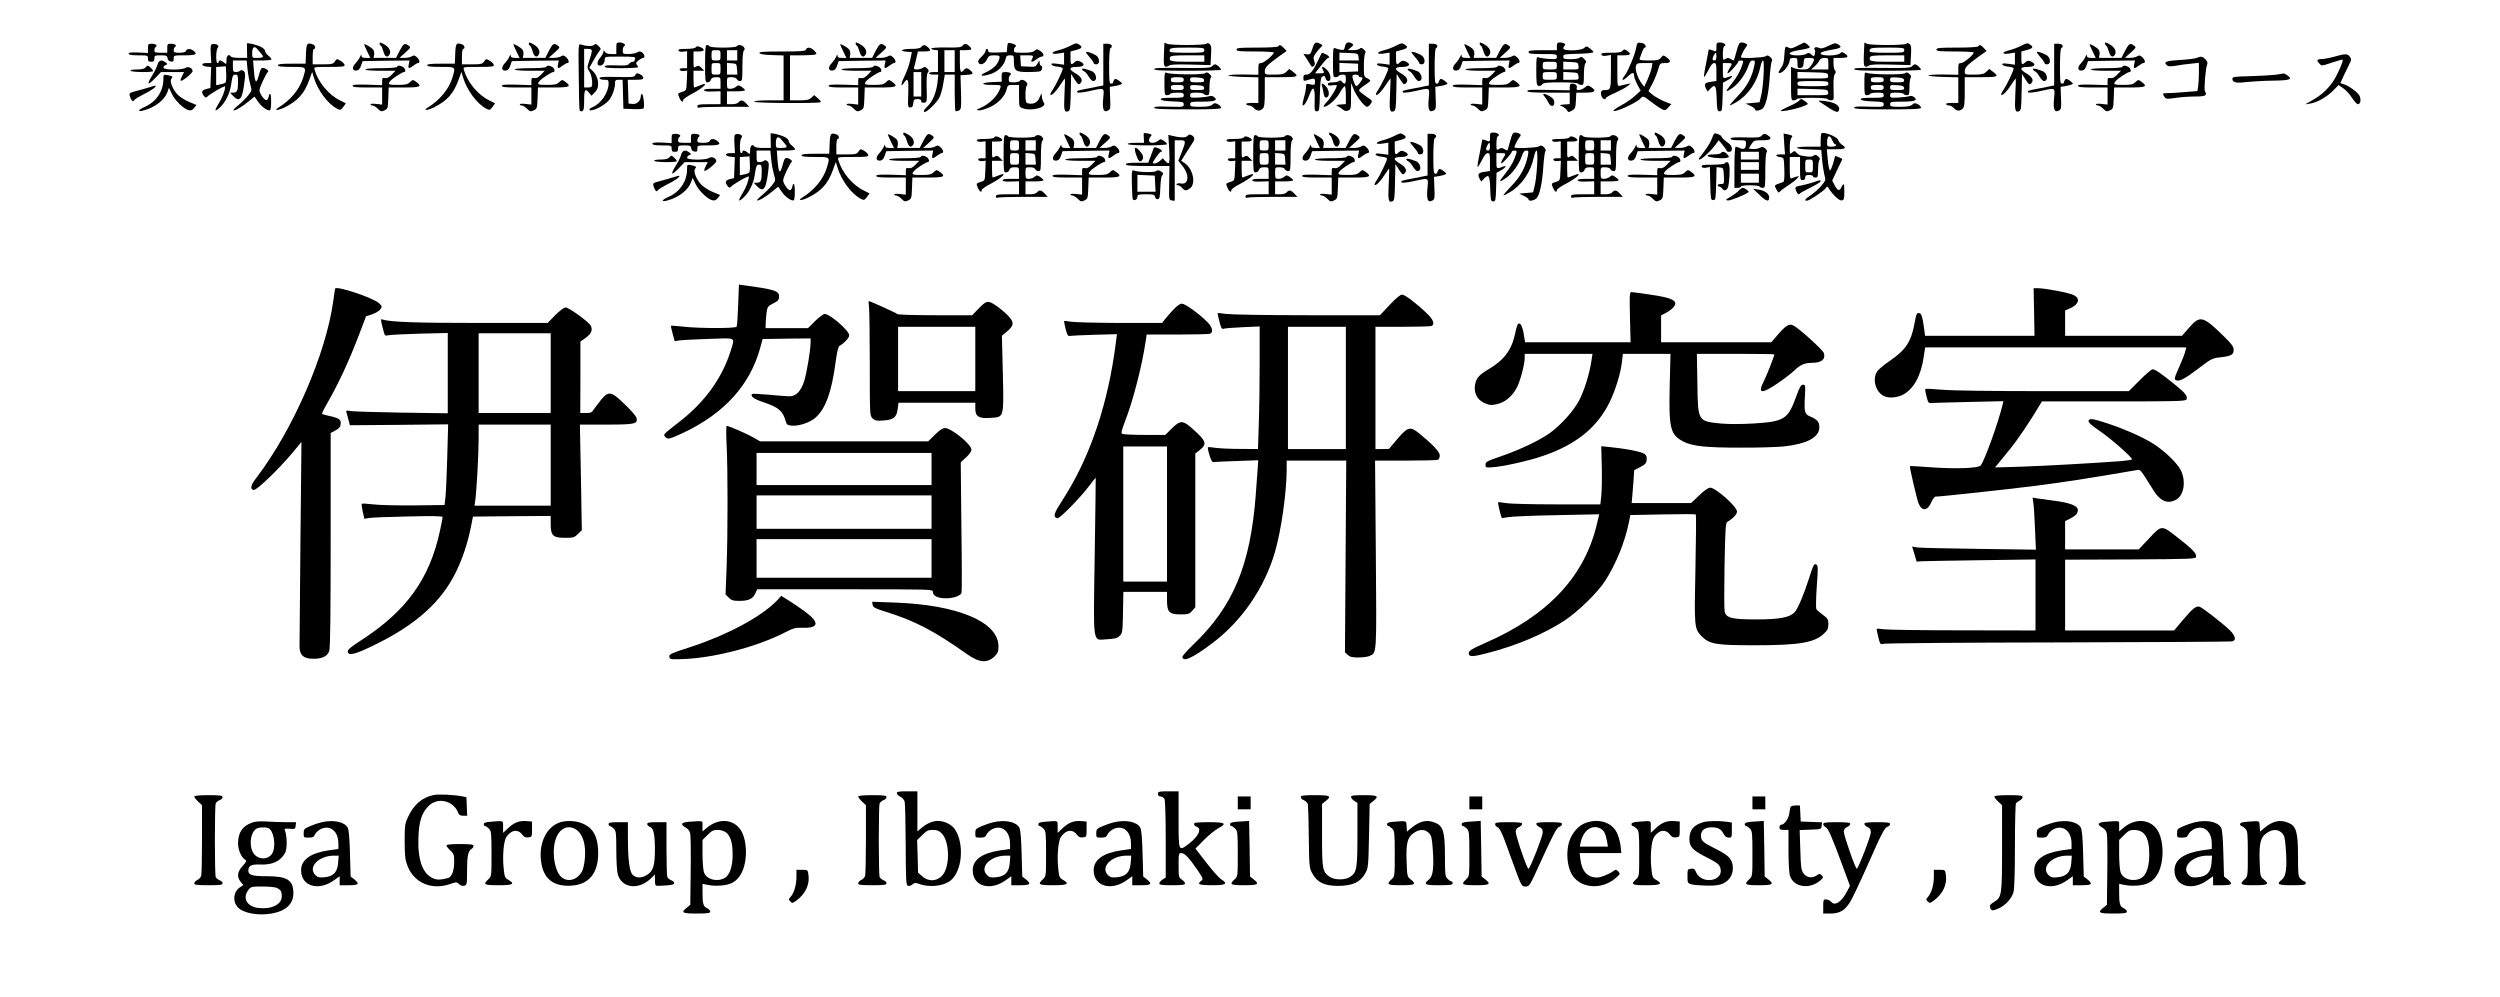 <?xml version="1.0" standalone="no"?>
<!DOCTYPE svg PUBLIC "-//W3C//DTD SVG 20010904//EN"
 "http://www.w3.org/TR/2001/REC-SVG-20010904/DTD/svg10.dtd">
<svg version="1.0" xmlns="http://www.w3.org/2000/svg"
 width="1943pt" height="775pt" viewBox="0 0 1943 775"
 preserveAspectRatio="xMidYMid meet">

<g transform="translate(0,775) scale(0.1,-0.1)"
fill="#000000" stroke="none">
<path d="M1919 7411 c0 -3 0 -30 1 -58 l1 -53 -60 0 c-33 0 -63 5 -66 10 -15
24 -35 9 -35 -27 0 -34 -1 -35 -18 -20 -21 19 -42 22 -42 7 0 -5 -4 -10 -10
-10 -14 0 -12 104 2 118 16 16 -7 33 -37 30 -18 -3 -20 -9 -17 -75 l4 -73 -37
0 c-46 0 -43 -24 4 -28 l32 -3 -3 -82 -3 -81 -32 -8 c-36 -9 -41 -24 -18 -54
9 -12 17 -15 22 -9 16 21 143 94 143 82 0 -29 -22 -86 -50 -131 -17 -27 -28
-51 -25 -54 3 -3 21 9 39 28 38 36 71 103 81 165 12 79 15 85 35 85 17 0 20
-7 20 -54 0 -70 -7 -86 -37 -86 l-25 0 23 -25 c51 -53 72 -28 88 102 9 68 8
80 -6 91 -11 8 -20 9 -27 2 -5 -5 -20 -10 -33 -10 -21 0 -23 5 -23 45 l0 45
54 0 53 0 7 -71 c4 -38 14 -91 21 -116 14 -45 13 -47 -15 -83 -16 -20 -50 -54
-75 -75 -25 -20 -44 -39 -41 -42 7 -8 69 27 117 68 l47 38 28 -40 c27 -40 77
-75 93 -65 11 7 11 126 0 126 -5 0 -9 -6 -9 -12 0 -7 -4 -19 -9 -27 -8 -13
-12 -13 -26 -1 -9 7 -23 26 -30 41 -13 25 -12 33 16 96 17 37 36 71 41 74 11
7 -10 26 -36 31 -15 2 -21 -7 -31 -45 -22 -86 -34 -79 -42 27 l-6 76 72 0 c39
0 71 4 71 9 0 5 -11 18 -25 29 -14 11 -25 27 -25 36 0 8 -13 22 -29 30 -34 18
-111 37 -112 27z m115 -83 c19 -22 11 -28 -36 -28 -38 0 -38 0 -38 39 0 46 18
58 42 27 9 -11 24 -28 32 -38z m-281 -219 c-5 -5 -23 -12 -41 -15 l-32 -6 0
70 0 71 38 3 37 3 3 -59 c2 -32 -1 -63 -5 -67z"/>
<path d="M2950 7411 c0 -6 4 -13 10 -16 5 -3 14 -24 20 -45 11 -42 32 -52 48
-23 13 23 -3 56 -38 76 -32 19 -40 21 -40 8z"/>
<path d="M4110 7411 c0 -6 4 -13 10 -16 5 -3 14 -24 20 -45 11 -42 32 -52 48
-23 13 23 -3 56 -38 76 -32 19 -40 21 -40 8z"/>
<path d="M4790 7375 l0 -45 -40 0 c-27 0 -42 6 -49 18 -9 15 -10 15 -11 0 0
-9 -12 -30 -26 -47 -26 -31 -27 -61 -1 -61 20 0 37 21 37 47 0 23 1 23 121 23
106 0 120 -2 115 -16 -3 -9 -6 -18 -6 -20 0 -2 -6 -4 -14 -4 -7 0 -19 -7 -27
-16 -10 -13 -30 -15 -101 -12 -66 2 -88 0 -88 -9 0 -10 33 -13 130 -13 72 0
130 4 130 8 0 4 -5 13 -12 20 -8 8 -5 16 13 31 13 11 30 20 37 21 18 0 11 30
-10 44 -13 8 -23 8 -38 -2 -11 -6 -40 -12 -65 -12 -43 0 -45 1 -45 29 0 16 6
32 13 34 17 8 -11 27 -40 27 -21 0 -23 -5 -23 -45z"/>
<path d="M6650 7411 c0 -6 4 -13 10 -16 5 -3 14 -24 20 -45 11 -42 32 -52 48
-23 13 23 -3 56 -38 76 -32 19 -40 21 -40 8z"/>
<path d="M7828 7383 l-3 -38 -72 -3 c-60 -2 -73 0 -73 13 0 8 -4 15 -10 15 -5
0 -10 -7 -10 -16 0 -8 -14 -28 -31 -44 -21 -19 -30 -34 -25 -45 10 -27 49 -14
66 22 13 29 19 33 58 33 44 0 48 -4 33 -43 -13 -35 -48 -66 -101 -90 -58 -26
-30 -35 40 -12 56 18 104 67 115 114 5 26 11 31 36 31 28 0 29 -1 29 -49 0
-71 14 -81 110 -81 43 0 85 3 94 6 17 7 22 44 6 44 -5 0 -10 10 -10 23 -1 21
-2 20 -16 -6 -14 -26 -19 -28 -72 -25 l-57 3 -3 43 -3 42 50 0 c55 0 56 -1 41
-31 -14 -26 4 -25 37 1 14 11 32 20 39 20 23 0 16 27 -12 45 -23 15 -27 15
-43 1 -13 -12 -38 -16 -89 -16 -65 0 -72 2 -72 19 0 11 5 23 11 27 14 8 1 20
-33 28 -25 6 -27 4 -30 -31z"/>
<path d="M8320 7395 c-25 -13 -66 -29 -92 -35 -62 -15 -64 -35 -3 -26 l45 7 0
-47 0 -47 -51 7 c-40 5 -50 4 -47 -6 3 -7 23 -14 46 -16 24 -2 42 -8 42 -15 0
-17 -56 -133 -81 -169 -12 -16 -18 -32 -15 -35 9 -9 44 26 78 79 17 26 33 48
34 48 2 0 1 -56 -3 -124 -6 -126 -2 -143 31 -130 13 5 16 30 18 147 l3 142 28
-44 c26 -39 30 -42 44 -28 22 22 8 50 -37 76 -57 32 -53 51 10 51 56 0 69 22
25 42 -20 9 -28 8 -43 -5 -28 -26 -32 -21 -32 33 l0 50 45 12 c47 13 52 23 19
44 -16 11 -26 9 -64 -11z"/>
<path d="M9050 7418 c0 -2 -2 -43 -4 -91 -3 -69 0 -90 10 -94 8 -3 21 0 29 7
11 9 56 11 169 8 l154 -4 4 76 c4 59 2 78 -11 88 -10 8 -18 9 -25 2 -13 -13
-282 -13 -307 0 -10 6 -19 9 -19 8z m310 -58 c0 -19 -7 -20 -135 -20 -106 0
-135 3 -135 13 0 25 12 27 142 27 121 0 128 -1 128 -20z m0 -65 l0 -25 -129 0
c-130 0 -149 5 -137 35 4 12 31 15 136 15 l130 0 0 -25z"/>
<path d="M10200 7372 c-14 -42 -18 -47 -42 -44 l-28 3 23 -34 c12 -19 27 -43
33 -53 10 -15 14 -17 25 -7 10 10 10 20 3 40 -9 24 -6 34 15 63 14 19 32 40
40 46 12 10 11 13 -7 23 -36 19 -46 13 -62 -37z"/>
<path d="M10453 7389 c-5 -27 -9 -30 -32 -26 -14 2 -34 8 -43 12 -17 7 -18 -2
-18 -109 0 -108 1 -116 19 -116 11 0 23 5 26 10 3 6 17 10 31 10 21 0 24 -5
24 -35 0 -38 -10 -44 -30 -20 -9 11 -16 13 -24 5 -5 -5 -27 -10 -48 -10 -26 0
-38 -4 -38 -14 0 -11 9 -13 35 -9 19 3 35 3 35 -1 0 -19 -47 -96 -78 -128 -21
-22 -30 -38 -22 -38 29 0 93 56 122 107 16 29 34 53 39 53 5 0 9 -31 9 -69 l0
-70 -42 -3 c-35 -3 -39 -5 -23 -12 11 -5 29 -17 40 -26 15 -13 26 -16 43 -9
21 8 22 14 22 111 l1 103 19 -48 c21 -54 84 -137 105 -137 7 0 20 11 28 23 15
23 14 25 -36 58 -28 19 -53 39 -54 45 -2 7 16 25 41 40 25 16 45 32 46 37 0 4
-11 13 -25 19 -24 11 -25 15 -25 98 0 47 5 91 10 96 7 7 4 16 -10 29 -16 14
-23 16 -32 7 -7 -7 -30 -12 -52 -12 l-41 1 24 20 c21 17 22 22 10 30 -29 18
-49 10 -56 -22z m105 -81 l3 -28 -75 0 -76 0 0 30 0 31 73 -3 c70 -3 72 -4 75
-30z m-3 -83 l0 -30 -72 -3 -73 -3 0 36 0 36 73 -3 72 -3 0 -30z m5 -65 c0 -5
7 -10 15 -10 20 0 19 -12 -6 -44 -27 -34 -32 -33 -47 7 -17 48 -15 57 13 57
14 0 25 -4 25 -10z"/>
<path d="M10850 7395 c-25 -13 -66 -29 -92 -35 -62 -15 -64 -35 -3 -26 l45 7
0 -47 0 -47 -51 7 c-40 5 -50 4 -47 -6 3 -7 23 -14 46 -16 24 -2 42 -8 42 -15
0 -17 -56 -133 -81 -169 -12 -16 -18 -32 -15 -35 9 -9 44 26 78 79 17 26 33
48 34 48 2 0 1 -56 -3 -124 -6 -126 -2 -143 31 -130 13 5 16 30 18 147 l3 142
28 -44 c26 -39 30 -42 44 -28 22 22 8 50 -37 76 -57 32 -53 51 10 51 56 0 69
22 25 42 -20 9 -28 8 -43 -5 -28 -26 -32 -21 -32 33 l0 50 45 12 c47 13 52 23
19 44 -16 11 -26 9 -64 -11z"/>
<path d="M11500 7411 c0 -6 4 -13 10 -16 5 -3 14 -24 20 -45 11 -42 32 -52 48
-23 13 23 -3 56 -38 76 -32 19 -40 21 -40 8z"/>
<path d="M12100 7390 l0 -30 -110 0 c-91 0 -110 -3 -110 -15 0 -12 19 -15 110
-15 105 0 110 -1 110 -21 0 -19 -5 -20 -62 -17 -35 2 -71 8 -80 12 -17 7 -18
-1 -18 -103 0 -94 3 -113 16 -118 10 -4 22 1 29 10 10 14 33 17 143 17 76 0
133 -4 137 -10 3 -5 15 -10 26 -10 17 0 19 7 19 78 0 48 5 83 12 90 10 10 7
17 -10 34 -17 17 -24 20 -34 10 -7 -7 -38 -12 -70 -12 -51 0 -58 2 -58 20 0
18 8 20 118 22 67 2 117 7 116 13 0 5 -13 18 -27 29 -25 18 -28 19 -45 3 -25
-23 -162 -25 -162 -3 0 8 5 18 11 22 15 9 -9 24 -38 24 -19 0 -23 -6 -23 -30z
m0 -150 c0 -30 -1 -30 -55 -30 -54 0 -55 0 -55 30 0 30 1 30 55 30 54 0 55 0
55 -30z m168 -2 c3 -28 3 -28 -57 -28 l-61 0 0 30 0 31 58 -3 c54 -3 57 -4 60
-30z m-168 -78 c0 -30 -1 -30 -55 -30 -54 0 -55 0 -55 30 0 30 1 30 55 30 54
0 55 0 55 -30z m168 -2 c3 -28 3 -28 -57 -28 l-61 0 0 30 0 31 58 -3 c54 -3
57 -4 60 -30z"/>
<path d="M12716 7378 c-8 -50 -61 -178 -87 -212 -33 -42 -20 -51 19 -13 38 37
52 39 52 7 0 -9 11 -39 25 -66 l26 -49 -44 -40 c-24 -23 -72 -55 -106 -73 -33
-18 -61 -37 -61 -42 0 -21 183 62 210 95 18 22 25 19 82 -26 28 -22 64 -47 80
-55 28 -15 31 -14 54 11 l24 26 -28 10 c-47 17 -106 50 -129 71 l-21 20 29 55
c16 30 36 79 45 109 15 53 16 54 55 54 46 0 51 16 12 44 -26 19 -26 19 -44 -2
-15 -19 -27 -22 -94 -22 -58 0 -76 3 -72 13 2 6 10 29 18 50 7 20 17 37 21 37
18 0 6 28 -14 34 -40 10 -45 7 -52 -36z m121 -153 c-3 -20 -18 -61 -32 -93
l-26 -57 -19 25 c-30 39 -53 106 -46 135 6 23 10 25 67 25 l62 0 -6 -35z"/>
<path d="M13340 7385 c0 -39 1 -39 -34 -25 -14 5 -26 7 -26 4 0 -3 -9 -51 -20
-106 -12 -55 -19 -103 -16 -105 3 -3 17 20 33 51 18 37 33 56 45 56 16 0 18
-9 18 -69 l0 -70 -45 -7 c-47 -7 -54 -18 -34 -56 l11 -20 19 21 c39 42 48 29
51 -76 3 -90 5 -98 23 -98 19 0 20 8 23 111 l3 111 34 19 c33 17 50 42 23 31
-60 -22 -58 -23 -58 42 l0 61 35 0 c41 0 42 -2 14 -46 -11 -19 -16 -34 -11
-34 12 0 82 79 82 92 0 4 9 8 21 8 16 0 19 -4 14 -22 -17 -56 -45 -108 -89
-161 -52 -64 -49 -71 12 -28 48 35 98 105 119 166 11 33 20 45 35 45 18 0 19
-4 13 -37 -17 -90 -58 -167 -127 -237 -37 -39 -66 -72 -64 -74 3 -2 25 8 49
23 92 54 164 157 188 273 6 28 15 52 21 52 14 0 3 -205 -15 -276 l-12 -49 -54
-5 -54 -5 36 -17 c21 -10 37 -22 37 -28 0 -15 32 -12 57 5 27 19 49 113 58
255 4 58 11 110 16 116 6 7 1 18 -12 30 -16 15 -24 16 -39 6 -18 -11 -190 -18
-190 -7 0 11 25 62 39 78 13 16 13 19 1 27 -8 6 -24 10 -35 10 -17 0 -24 -12
-39 -70 -10 -38 -20 -70 -22 -70 -2 0 -13 6 -24 12 -16 10 -24 10 -40 0 -19
-12 -20 -10 -20 42 0 33 5 56 12 58 21 7 -3 28 -33 28 -27 0 -29 -3 -29 -35z
m0 -75 c0 -20 -5 -30 -15 -30 -18 0 -19 14 -5 41 15 27 20 24 20 -11z"/>
<path d="M13970 7394 c-25 -14 -50 -22 -57 -19 -7 3 -19 8 -27 11 -11 4 -15
-10 -18 -65 -3 -53 -9 -78 -27 -101 -26 -36 -23 -47 9 -30 25 13 60 67 60 93
0 12 8 17 30 17 28 0 30 -2 30 -41 0 -36 2 -40 23 -37 18 2 23 10 25 41 3 36
4 37 43 37 45 0 48 -10 17 -57 -20 -28 -29 -33 -65 -33 -23 0 -53 4 -67 10
l-26 10 0 -130 c0 -122 1 -130 19 -130 11 0 23 5 26 10 4 6 55 10 120 10 65 0
116 -4 120 -10 9 -14 45 -12 46 3 1 6 0 49 -1 95 -1 54 3 88 11 98 9 11 9 18
1 26 -7 7 -12 31 -12 55 l0 43 55 0 c59 0 68 10 33 34 -19 14 -24 14 -38 1
-23 -21 -150 -21 -150 -1 0 10 23 18 73 27 86 14 97 22 65 43 -22 14 -27 13
-77 -10 -43 -21 -58 -24 -77 -15 -24 11 -41 0 -29 -19 3 -6 3 -19 0 -31 -7
-20 -8 -20 -26 -3 -17 15 -24 16 -39 6 -29 -18 -130 -16 -130 2 0 10 22 18 75
27 42 6 78 15 80 20 5 7 -34 40 -45 38 -3 -1 -25 -12 -50 -25z m240 -139 l0
-45 -67 0 -68 0 27 23 c14 12 31 32 37 45 8 15 21 22 41 22 29 0 30 -2 30 -45z
m-2 -92 c3 -23 2 -23 -117 -23 l-121 0 0 25 0 26 118 -3 c113 -3 117 -4 120
-25z m2 -63 c0 -19 -7 -20 -120 -20 -113 0 -120 1 -120 20 0 19 7 20 120 20
113 0 120 -1 120 -20z m-2 -67 c3 -23 2 -23 -117 -23 l-121 0 0 25 0 26 118
-3 c113 -3 117 -4 120 -25z"/>
<path d="M14490 7418 c0 -2 -2 -43 -4 -91 -3 -69 0 -90 10 -94 8 -3 21 0 29 7
11 9 56 11 169 8 l154 -4 4 76 c4 59 2 78 -11 88 -10 8 -18 9 -25 2 -13 -13
-282 -13 -307 0 -10 6 -19 9 -19 8z m310 -58 c0 -19 -7 -20 -135 -20 -106 0
-135 3 -135 13 0 25 12 27 142 27 121 0 128 -1 128 -20z m0 -65 l0 -25 -129 0
c-130 0 -149 5 -137 35 4 12 31 15 136 15 l130 0 0 -25z"/>
<path d="M15710 7395 c-25 -13 -66 -29 -92 -35 -62 -15 -64 -35 -3 -26 l45 7
0 -47 0 -47 -51 7 c-40 5 -50 4 -47 -6 3 -7 23 -14 46 -16 24 -2 42 -8 42 -15
0 -17 -56 -133 -81 -169 -12 -16 -18 -32 -15 -35 9 -9 44 26 78 79 17 26 33
48 34 48 2 0 1 -56 -3 -124 -6 -126 -2 -143 31 -130 13 5 16 30 18 147 l3 142
28 -44 c26 -39 30 -42 44 -28 22 22 8 50 -37 76 -57 32 -53 51 10 51 56 0 69
22 25 42 -20 9 -28 8 -43 -5 -28 -26 -32 -21 -32 33 l0 50 45 12 c47 13 52 23
19 44 -16 11 -26 9 -64 -11z"/>
<path d="M16360 7411 c0 -6 4 -13 10 -16 5 -3 14 -24 20 -45 11 -42 32 -52 48
-23 13 23 -3 56 -38 76 -32 19 -40 21 -40 8z"/>
<path d="M1150 7374 l0 -36 -75 4 c-56 2 -75 0 -75 -9 0 -9 21 -13 75 -13 73
0 75 -1 75 -25 0 -20 5 -25 25 -25 20 0 25 5 25 25 0 23 3 25 49 25 44 0 50
-3 53 -22 2 -15 11 -24 26 -26 18 -3 22 1 22 22 0 26 0 26 85 26 87 0 104 9
68 36 -24 18 -50 17 -57 -1 -4 -10 -20 -15 -51 -15 -38 0 -45 3 -45 19 0 11 5
23 10 26 18 11 0 25 -31 25 -27 0 -29 -3 -29 -35 l0 -35 -50 0 c-43 0 -50 3
-50 19 0 11 5 23 10 26 18 11 0 25 -31 25 -27 0 -29 -3 -29 -36z"/>
<path d="M2378 7333 l-3 -78 -108 0 c-79 0 -107 -3 -107 -12 0 -10 28 -13 105
-13 119 0 117 2 91 -84 -27 -89 -99 -176 -192 -232 -40 -25 -3 -24 46 0 106
53 155 108 194 216 l22 61 13 -43 c30 -100 109 -206 181 -243 25 -13 28 -12
48 14 l20 28 -44 22 c-89 43 -171 141 -199 239 -6 22 -6 22 115 22 105 0 121
2 118 16 -2 8 -16 23 -32 32 -27 16 -29 16 -43 -5 -14 -21 -24 -23 -94 -23
l-79 0 0 60 c0 33 4 60 10 60 16 0 11 27 -6 34 -47 18 -53 10 -56 -71z"/>
<path d="M2830 7405 c0 -3 11 -28 24 -55 l24 -50 -34 0 c-25 0 -34 4 -35 18 0
12 -3 9 -10 -8 -6 -14 -22 -37 -36 -52 -30 -31 -25 -61 9 -56 16 2 26 14 34
38 l12 35 182 3 183 2 -6 -30 c-8 -35 1 -37 36 -10 14 11 30 20 36 20 18 0 13
26 -10 46 -16 15 -24 16 -39 6 -11 -7 -37 -12 -57 -12 l-38 1 45 40 c43 39 44
41 25 55 -30 22 -38 17 -69 -41 l-28 -55 -88 0 -87 0 5 25 c2 14 -1 32 -9 41
-13 16 -69 48 -69 39z"/>
<path d="M3538 7333 l-3 -78 -108 0 c-79 0 -107 -3 -107 -12 0 -10 28 -13 105
-13 119 0 117 2 91 -84 -27 -89 -99 -176 -192 -232 -40 -25 -3 -24 46 0 106
53 155 108 194 216 l22 61 13 -43 c30 -100 109 -206 181 -243 25 -13 28 -12
48 14 l20 28 -44 22 c-89 43 -171 141 -199 239 -6 22 -6 22 115 22 105 0 121
2 118 16 -2 8 -16 23 -32 32 -27 16 -29 16 -43 -5 -14 -21 -24 -23 -94 -23
l-79 0 0 60 c0 33 4 60 10 60 16 0 11 27 -6 34 -47 18 -53 10 -56 -71z"/>
<path d="M3990 7405 c0 -3 11 -28 24 -55 l24 -50 -34 0 c-25 0 -34 4 -35 18 0
12 -3 9 -10 -8 -6 -14 -22 -37 -36 -52 -30 -31 -25 -61 9 -56 16 2 26 14 34
38 l12 35 182 3 183 2 -6 -30 c-8 -35 1 -37 36 -10 14 11 30 20 36 20 18 0 13
26 -10 46 -16 15 -24 16 -39 6 -11 -7 -37 -12 -57 -12 l-38 1 45 40 c43 39 44
41 25 55 -30 22 -38 17 -69 -41 l-28 -55 -88 0 -87 0 5 25 c2 14 -1 32 -9 41
-13 16 -69 48 -69 39z"/>
<path d="M4498 7158 c1 -139 4 -259 7 -265 2 -7 11 -10 20 -7 12 5 15 23 15
85 0 84 8 96 39 57 l18 -22 27 27 c41 41 30 124 -23 171 l-21 19 32 56 c17 31
38 64 46 74 14 16 14 20 -6 39 -17 18 -24 19 -36 9 -15 -13 -57 -11 -101 3
-20 7 -20 3 -17 -246z m102 195 c-1 -10 -9 -43 -20 -73 -18 -53 -18 -56 0 -85
17 -28 25 -67 22 -107 -2 -13 -11 -18 -32 -18 l-30 0 0 150 0 150 30 0 c22 0
30 -5 30 -17z"/>
<path d="M6530 7405 c0 -3 11 -28 24 -55 l24 -50 -34 0 c-25 0 -34 4 -35 18 0
12 -3 9 -10 -8 -6 -14 -22 -37 -36 -52 -30 -31 -25 -61 9 -56 16 2 26 14 34
38 l12 35 182 3 183 2 -6 -30 c-8 -35 1 -37 36 -10 14 11 30 20 36 20 18 0 13
26 -10 46 -16 15 -24 16 -39 6 -11 -7 -37 -12 -57 -12 l-38 1 45 40 c43 39 44
41 25 55 -30 22 -38 17 -69 -41 l-28 -55 -88 0 -87 0 5 25 c2 14 -1 32 -9 41
-13 16 -69 48 -69 39z"/>
<path d="M7480 7394 c-11 -12 -35 -15 -127 -13 -62 1 -114 -3 -115 -7 -2 -5 9
-10 25 -12 l27 -3 0 -85 0 -84 -35 0 c-19 0 -35 -4 -35 -10 0 -5 16 -10 36
-10 l37 0 -7 -62 c-9 -77 -38 -147 -77 -184 -29 -27 -37 -44 -21 -44 18 0 94
74 112 110 11 21 25 70 31 109 l12 71 38 0 39 0 0 -138 c0 -76 3 -142 6 -145
4 -3 16 -2 26 4 19 10 20 20 17 142 l-4 132 48 3 c51 3 57 10 29 35 -23 21
-36 21 -52 2 -24 -29 -30 -14 -30 70 l0 85 45 0 c49 0 55 8 27 33 -23 21 -36
21 -52 1z m-60 -119 l0 -85 -40 0 -40 0 0 85 0 85 40 0 40 0 0 -85z"/>
<path d="M8575 7248 l0 -162 -100 -20 c-110 -21 -109 -21 -101 -34 3 -5 40 -1
88 9 127 28 120 32 112 -56 -8 -85 3 -113 38 -94 18 10 20 19 16 97 l-3 87 48
8 c26 5 47 13 47 17 0 4 -12 15 -26 25 -22 14 -28 15 -35 4 -5 -8 -9 -17 -9
-21 0 -5 -7 -8 -15 -8 -13 0 -15 22 -15 134 0 79 4 137 10 141 23 14 9 35 -22
35 l-33 0 0 -162z"/>
<path d="M11105 7248 l0 -162 -100 -20 c-110 -21 -109 -21 -101 -34 3 -5 40
-1 88 9 127 28 120 32 112 -56 -8 -85 3 -113 38 -94 18 10 20 19 16 97 l-3 87
48 8 c26 5 47 13 47 17 0 4 -12 15 -26 25 -22 14 -28 15 -35 4 -5 -8 -9 -17
-9 -21 0 -5 -7 -8 -15 -8 -13 0 -15 22 -15 134 0 79 4 137 10 141 23 14 9 35
-22 35 l-33 0 0 -162z"/>
<path d="M11380 7405 c0 -3 11 -28 24 -55 l24 -50 -34 0 c-25 0 -34 4 -35 18
0 12 -3 9 -10 -8 -6 -14 -22 -37 -36 -52 -30 -31 -25 -61 9 -56 16 2 26 14 34
38 l12 35 182 3 183 2 -6 -30 c-8 -35 1 -37 36 -10 14 11 30 20 36 20 18 0 13
26 -10 46 -16 15 -24 16 -39 6 -11 -7 -37 -12 -57 -12 l-38 1 45 40 c43 39 44
41 25 55 -30 22 -38 17 -69 -41 l-28 -55 -88 0 -87 0 5 25 c2 14 -1 32 -9 41
-13 16 -69 48 -69 39z"/>
<path d="M15965 7248 l0 -162 -100 -20 c-110 -21 -109 -21 -101 -34 3 -5 40
-1 88 9 127 28 120 32 112 -56 -8 -85 3 -113 38 -94 18 10 20 19 16 97 l-3 87
48 8 c26 5 47 13 47 17 0 4 -12 15 -26 25 -22 14 -28 15 -35 4 -5 -8 -9 -17
-9 -21 0 -5 -7 -8 -15 -8 -13 0 -15 22 -15 134 0 79 4 137 10 141 23 14 9 35
-22 35 l-33 0 0 -162z"/>
<path d="M16240 7405 c0 -3 11 -28 24 -55 l24 -50 -34 0 c-25 0 -34 4 -35 18
0 12 -3 9 -10 -8 -6 -14 -22 -37 -36 -52 -30 -31 -25 -61 9 -56 16 2 26 14 34
38 l12 35 182 3 183 2 -6 -30 c-8 -35 1 -37 36 -10 14 11 30 20 36 20 18 0 13
26 -10 46 -16 15 -24 16 -39 6 -11 -7 -37 -12 -57 -12 l-38 1 45 40 c43 39 44
41 25 55 -30 22 -38 17 -69 -41 l-28 -55 -88 0 -87 0 5 25 c2 14 -1 32 -9 41
-13 16 -69 48 -69 39z"/>
<path d="M5480 7255 c0 -137 1 -145 19 -145 11 0 23 9 26 20 5 15 15 20 41 20
34 0 34 0 34 -45 l0 -45 -66 0 c-46 0 -64 -4 -62 -12 3 -8 25 -11 66 -9 l62 2
0 -50 0 -51 -90 0 c-76 0 -90 -3 -90 -16 0 -11 5 -14 16 -10 9 3 99 6 202 6
l185 0 -23 25 c-27 29 -42 31 -60 10 -7 -9 -29 -15 -51 -15 l-39 0 0 50 0 50
70 0 c39 0 70 4 70 9 0 5 -12 16 -26 26 -23 15 -27 15 -43 1 -10 -9 -30 -16
-44 -16 -25 0 -27 3 -27 45 0 45 0 45 35 45 22 0 38 -6 41 -15 4 -8 15 -15 25
-15 18 0 19 9 19 113 0 72 4 117 12 125 8 8 8 15 -2 27 -14 17 -46 20 -55 5
-3 -6 -50 -10 -105 -10 -55 0 -102 4 -105 10 -3 6 -13 10 -21 10 -11 0 -14
-25 -14 -145z m120 65 c0 -39 -1 -40 -35 -40 -34 0 -35 1 -35 40 0 39 1 40 35
40 34 0 35 -1 35 -40z m130 0 l0 -40 -40 0 -40 0 0 40 0 40 40 0 40 0 0 -40z
m-130 -105 c0 -45 0 -45 -35 -45 -35 0 -35 0 -35 45 0 45 0 45 35 45 35 0 35
0 35 -45z m128 -2 l3 -43 -40 0 -41 0 0 46 0 45 38 -3 c36 -3 37 -4 40 -45z"/>
<path d="M7160 7385 c-9 -11 -32 -15 -81 -15 -73 0 -96 -17 -31 -22 l39 -3
-13 -63 c-7 -35 -27 -91 -44 -124 -30 -61 -32 -94 -3 -50 29 42 36 25 32 -85
-4 -103 -3 -108 16 -108 15 0 21 8 23 33 3 28 7 32 33 32 20 0 29 -5 29 -16 0
-10 7 -14 23 -12 21 3 22 6 19 111 -2 75 1 113 9 123 10 12 9 18 -5 32 -13 14
-20 14 -36 4 -26 -16 -73 -16 -67 1 3 6 11 38 18 70 l13 57 48 0 c52 0 58 8
30 33 -23 21 -36 21 -52 2z m0 -290 l0 -95 -30 0 -30 0 0 95 0 95 30 0 30 0 0
-95z"/>
<path d="M9935 7390 c-4 -6 -70 -10 -166 -10 -135 0 -159 -2 -159 -15 0 -13
23 -15 145 -15 80 0 145 -4 145 -8 0 -17 -77 -82 -98 -82 -19 0 -22 -5 -22
-46 l0 -45 -115 2 c-63 1 -116 -3 -117 -7 -2 -5 50 -10 115 -12 l117 -3 0 -99
0 -100 -51 0 c-31 0 -48 -4 -44 -10 3 -5 14 -10 24 -10 10 0 26 -9 36 -20 22
-24 48 -26 69 -4 13 12 16 39 16 130 l0 114 126 0 c134 0 143 5 91 44 l-27 20
-23 -22 c-19 -18 -35 -22 -95 -22 -71 0 -72 0 -72 26 0 30 18 48 108 114 l62
44 -22 23 c-24 25 -34 28 -43 13z"/>
<path d="M15375 7390 c-4 -6 -70 -10 -166 -10 -135 0 -159 -2 -159 -15 0 -13
23 -15 145 -15 80 0 145 -4 145 -8 0 -17 -77 -82 -98 -82 -19 0 -22 -5 -22
-46 l0 -45 -115 2 c-63 1 -116 -3 -117 -7 -2 -5 50 -10 115 -12 l117 -3 0 -99
0 -100 -51 0 c-31 0 -48 -4 -44 -10 3 -5 14 -10 24 -10 10 0 26 -9 36 -20 22
-24 48 -26 69 -4 13 12 16 39 16 130 l0 114 126 0 c134 0 143 5 91 44 l-27 20
-23 -22 c-19 -18 -35 -22 -95 -22 -71 0 -72 0 -72 26 0 30 18 48 108 114 l62
44 -22 23 c-24 25 -34 28 -43 13z"/>
<path d="M5405 7380 c-3 -5 -36 -10 -71 -10 -48 0 -65 -3 -61 -12 2 -8 16 -12
35 -10 l32 4 0 -66 0 -66 -31 0 c-20 0 -29 -4 -26 -12 2 -7 16 -12 31 -10 l27
3 -3 -77 c-3 -76 -3 -78 -33 -87 -40 -13 -39 -12 -25 -47 13 -30 30 -41 30
-17 0 6 28 27 63 45 100 52 147 102 64 67 -20 -8 -39 -15 -42 -15 -3 0 -5 29
-5 65 l0 65 42 0 42 0 -22 22 c-19 19 -25 21 -42 10 -19 -12 -20 -10 -20 53
l0 65 40 0 c43 0 52 13 21 30 -25 13 -38 13 -46 0z"/>
<path d="M6264 7365 c-5 -13 -35 -15 -186 -15 -139 0 -179 -3 -176 -12 3 -9
34 -14 96 -16 l92 -3 0 -174 0 -175 -116 0 c-77 0 -114 -4 -112 -11 4 -11 507
-14 517 -3 4 3 -7 17 -23 30 l-28 25 -22 -20 c-18 -17 -35 -21 -94 -21 l-72 0
0 175 0 175 89 0 c49 0 97 3 106 6 14 6 13 9 -6 30 -25 27 -57 31 -65 9z"/>
<path d="M12610 7355 c-9 -11 -33 -15 -91 -15 -64 0 -77 -3 -73 -14 4 -10 15
-13 40 -9 l34 6 0 -131 c0 -138 -2 -142 -50 -142 -25 0 -32 -13 -24 -45 6 -22
34 -37 34 -17 0 5 33 23 73 40 39 18 83 42 97 53 l25 21 -30 -6 c-16 -3 -40
-8 -52 -12 -23 -6 -23 -6 -23 115 l0 121 51 0 c54 0 61 11 22 37 -17 12 -22
11 -33 -2z"/>
<path d="M8440 7344 c0 -3 14 -22 30 -41 17 -18 30 -38 30 -43 0 -6 9 -10 20
-10 33 0 27 56 -7 73 -38 20 -73 30 -73 21z"/>
<path d="M10970 7344 c0 -3 14 -22 30 -41 17 -18 30 -38 30 -43 0 -6 9 -10 20
-10 33 0 27 56 -7 73 -38 20 -73 30 -73 21z"/>
<path d="M15830 7344 c0 -3 14 -22 30 -41 17 -18 30 -38 30 -43 0 -6 9 -10 20
-10 33 0 27 56 -7 73 -38 20 -73 30 -73 21z"/>
<path d="M10246 7284 c-38 -82 -63 -114 -92 -114 -19 0 -24 -5 -24 -26 0 -23
3 -25 23 -19 63 19 67 19 67 -10 0 -26 -2 -27 -35 -21 -33 7 -35 6 -35 -22 0
-15 -7 -52 -16 -81 -8 -29 -13 -56 -10 -59 10 -9 34 29 53 81 28 76 43 61 41
-40 -3 -82 -2 -88 17 -88 19 0 20 8 23 130 2 88 7 132 15 137 19 12 24 10 30
-12 3 -11 12 -20 21 -20 26 0 20 57 -9 85 -30 31 -50 34 -35 6 15 -29 13 -31
-25 -31 l-35 0 47 60 c25 33 50 60 55 60 17 0 7 17 -17 28 -14 7 -28 12 -30
12 -2 0 -15 -25 -29 -56z"/>
<path d="M18140 7309 c-36 -10 -80 -18 -97 -18 -36 -1 -41 -11 -17 -35 19 -20
14 -20 103 9 41 14 76 23 78 21 8 -8 -41 -120 -75 -170 -44 -63 -91 -106 -164
-147 l-53 -30 40 6 c55 9 129 51 179 102 l42 42 37 -26 c20 -14 51 -48 68 -75
17 -26 37 -48 44 -48 20 0 27 34 14 64 -13 28 -88 83 -126 92 -13 4 -23 8 -23
10 0 3 49 106 74 156 12 22 12 29 -1 47 -17 25 -35 25 -123 0z"/>
<path d="M17072 7300 c-13 -6 -72 -13 -132 -16 -110 -7 -129 -16 -97 -43 10
-8 30 -8 68 -2 30 6 82 13 117 16 l62 7 0 -74 c0 -40 -3 -89 -6 -109 l-6 -37
-102 -8 c-55 -5 -116 -8 -133 -8 -36 1 -39 -3 -20 -30 12 -16 20 -17 85 -7 39
6 107 11 151 11 82 0 98 8 78 40 -9 16 4 178 18 212 4 10 -1 24 -14 37 -23 23
-34 25 -69 11z"/>
<path d="M1222 7242 c-6 -21 -26 -59 -43 -85 -17 -27 -28 -51 -24 -55 3 -4 27
15 51 41 l45 47 90 0 90 0 -16 -31 c-9 -17 -14 -33 -11 -36 9 -10 96 61 93 76
-4 25 -35 37 -57 23 -29 -18 -170 -16 -170 2 0 8 8 17 18 21 16 6 16 7 -2 21
-33 24 -52 17 -64 -24z"/>
<path d="M9420 7235 c-11 -13 -45 -15 -232 -13 -169 2 -218 0 -218 -9 0 -10
59 -13 260 -13 143 0 260 4 260 8 0 12 -34 42 -47 42 -6 0 -16 -7 -23 -15z"/>
<path d="M14860 7235 c-11 -13 -45 -15 -232 -13 -169 2 -218 0 -218 -9 0 -10
59 -13 260 -13 143 0 260 4 260 8 0 12 -34 42 -47 42 -6 0 -16 -7 -23 -15z"/>
<path d="M1130 7225 c-8 -10 -31 -15 -67 -15 -34 0 -52 -4 -48 -10 7 -12 175
-14 175 -2 0 9 -33 42 -42 42 -3 0 -11 -7 -18 -15z"/>
<path d="M3085 7230 c-4 -6 -57 -10 -126 -10 -73 0 -119 -4 -119 -10 0 -6 46
-10 117 -10 l117 0 -30 -31 c-20 -21 -36 -29 -51 -26 -20 4 -23 0 -23 -25 l0
-30 -115 4 c-87 2 -115 0 -115 -9 0 -10 30 -13 115 -13 l115 0 0 -66 0 -67
-45 5 c-25 3 -45 2 -45 -3 0 -5 7 -9 15 -9 9 0 27 -11 41 -25 23 -23 28 -24
52 -13 26 13 27 17 30 96 l3 82 119 0 c128 0 144 7 94 44 -25 18 -26 18 -48
-3 -18 -17 -35 -21 -94 -21 -73 0 -81 4 -59 30 15 19 93 70 107 70 17 0 11 29
-9 40 -25 13 -38 13 -46 0z"/>
<path d="M4245 7230 c-4 -6 -57 -10 -126 -10 -73 0 -119 -4 -119 -10 0 -6 46
-10 117 -10 l117 0 -30 -31 c-20 -21 -36 -29 -51 -26 -20 4 -23 0 -23 -25 l0
-30 -115 4 c-87 2 -115 0 -115 -9 0 -10 30 -13 115 -13 l115 0 0 -66 0 -67
-45 5 c-25 3 -45 2 -45 -3 0 -5 7 -9 15 -9 9 0 27 -11 41 -25 23 -23 28 -24
52 -13 26 13 27 17 30 96 l3 82 119 0 c128 0 144 7 94 44 -25 18 -26 18 -48
-3 -18 -17 -35 -21 -94 -21 -73 0 -81 4 -59 30 15 19 93 70 107 70 17 0 11 29
-9 40 -25 13 -38 13 -46 0z"/>
<path d="M6785 7230 c-4 -6 -57 -10 -126 -10 -73 0 -119 -4 -119 -10 0 -6 46
-10 117 -10 l117 0 -30 -31 c-20 -21 -36 -29 -51 -26 -20 4 -23 0 -23 -25 l0
-30 -115 4 c-87 2 -115 0 -115 -9 0 -10 30 -13 115 -13 l115 0 0 -66 0 -67
-45 5 c-25 3 -45 2 -45 -3 0 -5 7 -9 15 -9 9 0 27 -11 41 -25 23 -23 28 -24
52 -13 26 13 27 17 30 96 l3 82 119 0 c128 0 144 7 94 44 -25 18 -26 18 -48
-3 -18 -17 -35 -21 -94 -21 -73 0 -81 4 -59 30 15 19 93 70 107 70 17 0 11 29
-9 40 -25 13 -38 13 -46 0z"/>
<path d="M11635 7230 c-4 -6 -57 -10 -126 -10 -73 0 -119 -4 -119 -10 0 -6 46
-10 117 -10 l117 0 -30 -31 c-20 -21 -36 -29 -51 -26 -20 4 -23 0 -23 -25 l0
-30 -115 4 c-87 2 -115 0 -115 -9 0 -10 30 -13 115 -13 l115 0 0 -66 0 -67
-45 5 c-25 3 -45 2 -45 -3 0 -5 7 -9 15 -9 9 0 27 -11 41 -25 23 -23 28 -24
52 -13 26 13 27 17 30 96 l3 82 119 0 c128 0 144 7 94 44 -25 18 -26 18 -48
-3 -18 -17 -35 -21 -94 -21 -73 0 -81 4 -59 30 15 19 93 70 107 70 17 0 11 29
-9 40 -25 13 -38 13 -46 0z"/>
<path d="M16495 7230 c-4 -6 -57 -10 -126 -10 -73 0 -119 -4 -119 -10 0 -6 46
-10 117 -10 l117 0 -30 -31 c-20 -21 -36 -29 -51 -26 -20 4 -23 0 -23 -25 l0
-30 -115 4 c-87 2 -115 0 -115 -9 0 -10 30 -13 115 -13 l115 0 0 -66 0 -67
-45 5 c-25 3 -45 2 -45 -3 0 -5 7 -9 15 -9 9 0 27 -11 41 -25 23 -23 28 -24
52 -13 26 13 27 17 30 96 l3 82 119 0 c128 0 144 7 94 44 -25 18 -26 18 -48
-3 -18 -17 -35 -21 -94 -21 -73 0 -81 4 -59 30 15 19 93 70 107 70 17 0 11 29
-9 40 -25 13 -38 13 -46 0z"/>
<path d="M8410 7212 c0 -6 7 -12 15 -16 9 -3 25 -21 36 -41 12 -19 27 -35 34
-35 38 0 28 63 -12 78 -50 19 -73 23 -73 14z"/>
<path d="M10940 7212 c0 -6 7 -12 15 -16 9 -3 25 -21 36 -41 12 -19 27 -35 34
-35 38 0 28 63 -12 78 -50 19 -73 23 -73 14z"/>
<path d="M15800 7212 c0 -6 7 -12 15 -16 9 -3 25 -21 36 -41 12 -19 27 -35 34
-35 38 0 28 63 -12 78 -50 19 -73 23 -73 14z"/>
<path d="M7785 7153 l0 -38 -72 -3 c-94 -4 -95 -22 -2 -22 68 0 70 -1 64 -22
-20 -64 -84 -127 -162 -160 -27 -11 -27 -12 -5 -16 13 -2 52 10 87 26 68 32
118 87 130 143 6 27 10 29 51 29 l44 0 0 -85 c0 -84 0 -86 28 -96 66 -26 194
7 165 43 -6 7 -13 27 -15 43 l-4 30 -16 -36 c-16 -37 -48 -52 -89 -42 -16 5
-19 15 -19 67 0 34 5 67 11 73 7 7 5 15 -6 27 -19 18 -41 21 -50 6 -3 -5 -24
-10 -46 -10 -35 0 -39 3 -39 24 0 14 5 28 10 31 18 11 0 25 -33 25 -30 0 -32
-2 -32 -37z"/>
<path d="M9050 7101 c0 -83 2 -91 19 -91 11 0 23 5 26 10 3 6 28 10 56 10 42
0 49 -3 49 -20 0 -19 -7 -20 -91 -20 -68 0 -90 -3 -87 -12 3 -9 33 -14 91 -16
80 -3 87 -4 87 -23 0 -20 -4 -21 -115 -18 -88 3 -115 1 -115 -8 0 -10 58 -13
260 -13 210 0 260 3 260 13 0 8 -11 20 -25 27 -21 11 -27 11 -43 -3 -14 -13
-38 -17 -95 -17 -70 0 -77 2 -77 20 0 19 7 20 94 20 99 0 126 11 90 37 -10 7
-25 10 -34 6 -8 -4 -45 -9 -82 -11 -63 -3 -68 -2 -68 17 0 18 6 21 49 21 28 0
53 -4 56 -10 3 -5 15 -10 26 -10 17 0 19 7 19 63 0 35 5 68 10 73 7 7 4 16
-10 29 -15 14 -23 15 -34 6 -17 -14 -269 -11 -298 3 -17 7 -18 0 -18 -83z
m150 29 c0 -17 -7 -20 -50 -20 -43 0 -50 3 -50 20 0 17 7 20 50 20 43 0 50 -3
50 -20z m158 -2 c3 -15 -5 -18 -52 -18 -50 0 -56 2 -56 21 0 18 5 20 52 17 41
-2 54 -7 56 -20z m-158 -58 c0 -17 -7 -20 -50 -20 -43 0 -50 3 -50 20 0 17 7
20 50 20 43 0 50 -3 50 -20z m158 -2 c3 -15 -5 -18 -52 -18 -50 0 -56 2 -56
21 0 18 5 20 52 17 41 -2 54 -7 56 -20z"/>
<path d="M14490 7101 c0 -83 2 -91 19 -91 11 0 23 5 26 10 3 6 28 10 56 10 42
0 49 -3 49 -20 0 -19 -7 -20 -91 -20 -68 0 -90 -3 -87 -12 3 -9 33 -14 91 -16
80 -3 87 -4 87 -23 0 -20 -4 -21 -115 -18 -88 3 -115 1 -115 -8 0 -10 58 -13
260 -13 210 0 260 3 260 13 0 8 -11 20 -25 27 -21 11 -27 11 -43 -3 -14 -13
-38 -17 -95 -17 -70 0 -77 2 -77 20 0 19 7 20 94 20 99 0 126 11 90 37 -10 7
-25 10 -34 6 -8 -4 -45 -9 -82 -11 -63 -3 -68 -2 -68 17 0 18 6 21 49 21 28 0
53 -4 56 -10 3 -5 15 -10 26 -10 17 0 19 7 19 63 0 35 5 68 10 73 7 7 4 16
-10 29 -15 14 -23 15 -34 6 -17 -14 -269 -11 -298 3 -17 7 -18 0 -18 -83z
m150 29 c0 -17 -7 -20 -50 -20 -43 0 -50 3 -50 20 0 17 7 20 50 20 43 0 50 -3
50 -20z m158 -2 c3 -15 -5 -18 -52 -18 -50 0 -56 2 -56 21 0 18 5 20 52 17 41
-2 54 -7 56 -20z m-158 -58 c0 -17 -7 -20 -50 -20 -43 0 -50 3 -50 20 0 17 7
20 50 20 43 0 50 -3 50 -20z m158 -2 c3 -15 -5 -18 -52 -18 -50 0 -56 2 -56
21 0 18 5 20 52 17 41 -2 54 -7 56 -20z"/>
<path d="M4936 7164 c-5 -13 -26 -15 -141 -12 -103 2 -135 0 -135 -9 0 -8 14
-13 35 -13 32 0 35 -2 35 -30 0 -67 -59 -155 -121 -181 -37 -15 -38 -33 -1
-24 43 10 109 52 130 83 24 34 42 87 42 123 0 25 4 29 30 29 l29 0 3 -112 3
-113 74 -3 c41 -2 78 1 82 5 11 11 -1 113 -12 113 -5 0 -9 -8 -9 -18 0 -35
-30 -63 -63 -60 l-32 3 -3 93 -3 92 61 0 c46 0 60 3 60 15 0 14 -29 35 -48 35
-6 0 -13 -7 -16 -16z"/>
<path d="M17685 7169 c-33 -4 -122 -9 -197 -11 -122 -3 -138 -5 -138 -20 0
-29 30 -36 105 -26 39 4 130 10 204 11 140 2 163 10 119 41 -12 9 -25 15 -28
15 -3 -1 -32 -5 -65 -10z"/>
<path d="M1270 7135 c0 -94 -56 -177 -146 -216 -54 -24 -58 -41 -6 -27 88 24
161 81 183 142 l12 34 22 -46 c24 -52 91 -118 130 -128 19 -5 30 -1 44 17 l18
23 -55 23 c-31 12 -71 38 -90 56 -39 40 -66 105 -50 125 14 16 9 20 -30 28
-31 6 -32 6 -32 -31z"/>
<path d="M10274 7084 c3 -9 9 -34 12 -55 5 -29 11 -39 23 -37 24 5 25 50 1 81
-23 30 -46 36 -36 11z"/>
<path d="M12200 7074 l0 -26 -165 3 c-127 3 -165 1 -165 -8 0 -10 40 -13 165
-13 l165 0 0 -44 0 -45 -42 -3 c-42 -4 -43 -4 -16 -15 14 -7 31 -20 37 -30 9
-17 12 -17 38 -3 25 14 28 21 31 78 l3 62 69 0 c77 0 91 14 46 43 -22 15 -26
15 -49 -3 -32 -25 -72 -27 -63 -3 7 18 -9 33 -36 33 -13 0 -18 -8 -18 -26z"/>
<path d="M1165 7073 c-22 -7 -68 -21 -101 -29 -55 -14 -61 -18 -56 -37 3 -12
10 -28 15 -35 9 -12 13 -11 22 1 5 8 35 26 65 41 59 28 108 62 100 69 -3 2
-23 -2 -45 -10z"/>
<path d="M12002 7003 c9 -10 23 -32 32 -50 19 -37 46 -35 46 3 0 17 -10 31
-32 44 -43 26 -68 27 -46 3z"/>
<path d="M13981 6966 c-7 -8 -41 -27 -76 -42 -36 -16 -65 -31 -65 -35 0 -9 92
7 155 28 30 10 55 21 55 25 0 8 -41 38 -51 38 -4 0 -12 -6 -18 -14z"/>
<path d="M14144 6958 c119 -81 140 -90 148 -65 13 35 -31 63 -113 72 -46 5
-51 4 -35 -7z"/>
<path d="M5989 6711 c0 -3 0 -30 1 -58 l1 -53 -60 0 c-33 0 -63 5 -66 10 -15
24 -35 9 -35 -27 0 -34 -1 -35 -18 -20 -21 19 -42 22 -42 7 0 -5 -4 -10 -10
-10 -14 0 -12 104 2 118 16 16 -7 33 -37 30 -18 -3 -20 -9 -17 -75 l4 -73 -37
0 c-46 0 -43 -24 4 -28 l32 -3 -3 -82 -3 -81 -32 -8 c-36 -9 -41 -24 -18 -54
9 -12 17 -15 22 -9 16 21 143 94 143 82 0 -29 -22 -86 -50 -131 -17 -27 -28
-51 -25 -54 3 -3 21 9 39 28 38 36 71 103 81 165 12 79 15 85 35 85 17 0 20
-7 20 -54 0 -70 -7 -86 -37 -86 l-25 0 23 -25 c51 -53 72 -28 88 102 9 68 8
80 -6 91 -11 8 -20 9 -27 2 -5 -5 -20 -10 -33 -10 -21 0 -23 5 -23 45 l0 45
54 0 53 0 7 -71 c4 -38 14 -91 21 -116 14 -45 13 -47 -15 -83 -16 -20 -50 -54
-75 -75 -25 -20 -44 -39 -41 -42 7 -8 69 27 117 68 l47 38 28 -40 c27 -40 77
-75 93 -65 11 7 11 126 0 126 -5 0 -9 -6 -9 -12 0 -7 -4 -19 -9 -27 -8 -13
-12 -13 -26 -1 -9 7 -23 26 -30 41 -13 25 -12 33 16 96 17 37 36 71 41 74 11
7 -10 26 -36 31 -15 2 -21 -7 -31 -45 -22 -86 -34 -79 -42 27 l-6 76 72 0 c39
0 71 4 71 9 0 5 -11 18 -25 29 -14 11 -25 27 -25 36 0 8 -13 22 -29 30 -34 18
-111 37 -112 27z m115 -83 c19 -22 11 -28 -36 -28 -38 0 -38 0 -38 39 0 46 18
58 42 27 9 -11 24 -28 32 -38z m-281 -219 c-5 -5 -23 -12 -41 -15 l-32 -6 0
70 0 71 38 3 37 3 3 -59 c2 -32 -1 -63 -5 -67z"/>
<path d="M7020 6711 c0 -6 4 -13 10 -16 5 -3 14 -24 20 -45 11 -42 32 -52 48
-23 13 23 -3 56 -38 76 -32 19 -40 21 -40 8z"/>
<path d="M8390 6711 c0 -6 4 -13 10 -16 5 -3 14 -24 20 -45 11 -42 32 -52 48
-23 13 23 -3 56 -38 76 -32 19 -40 21 -40 8z"/>
<path d="M8889 6713 c-1 -5 0 -23 1 -40 l2 -33 -67 0 c-42 0 -64 -4 -60 -10 8
-13 305 -13 305 0 0 5 -11 17 -25 26 -24 15 -27 15 -44 0 -25 -22 -71 -21 -71
2 0 10 5 23 12 30 6 6 10 13 7 15 -10 9 -59 17 -60 10z"/>
<path d="M10330 6711 c0 -6 4 -13 10 -16 5 -3 14 -24 20 -45 11 -42 32 -52 48
-23 13 23 -3 56 -38 76 -32 19 -40 21 -40 8z"/>
<path d="M10840 6695 c-25 -13 -66 -29 -92 -35 -62 -15 -64 -35 -3 -26 l45 7
0 -47 0 -47 -51 7 c-40 5 -50 4 -47 -6 3 -7 23 -14 46 -16 24 -2 42 -8 42 -15
0 -17 -56 -133 -81 -169 -12 -16 -18 -32 -15 -35 9 -9 44 26 78 79 17 26 33
48 34 48 2 0 1 -56 -3 -124 -6 -126 -2 -143 31 -130 13 5 16 30 18 147 l3 142
28 -44 c26 -39 30 -42 44 -28 22 22 8 50 -37 76 -57 32 -53 51 10 51 56 0 69
22 25 42 -20 9 -28 8 -43 -5 -28 -26 -32 -21 -32 33 l0 50 45 12 c47 13 52 23
19 44 -16 11 -26 9 -64 -11z"/>
<path d="M11580 6685 c0 -39 1 -39 -34 -25 -14 5 -26 7 -26 4 0 -3 -9 -51 -20
-106 -12 -55 -19 -103 -16 -105 3 -3 17 20 33 51 18 37 33 56 45 56 16 0 18
-9 18 -69 l0 -70 -45 -7 c-47 -7 -54 -18 -34 -56 l11 -20 19 21 c39 42 48 29
51 -76 3 -90 5 -98 23 -98 19 0 20 8 23 111 l3 111 34 19 c33 17 50 42 23 31
-60 -22 -58 -23 -58 42 l0 61 35 0 c41 0 42 -2 14 -46 -11 -19 -16 -34 -11
-34 12 0 82 79 82 92 0 4 9 8 21 8 16 0 19 -4 14 -22 -17 -56 -45 -108 -89
-161 -52 -64 -49 -71 12 -28 48 35 98 105 119 166 11 33 20 45 35 45 18 0 19
-4 13 -37 -17 -90 -58 -167 -127 -237 -37 -39 -66 -72 -64 -74 3 -2 25 8 49
23 92 54 164 157 188 273 6 28 15 52 21 52 14 0 3 -205 -15 -276 l-12 -49 -54
-5 -54 -5 36 -17 c21 -10 37 -22 37 -28 0 -15 32 -12 57 5 27 19 49 113 58
255 4 58 11 110 16 116 6 7 1 18 -12 30 -16 15 -24 16 -39 6 -18 -11 -190 -18
-190 -7 0 11 25 62 39 78 13 16 13 19 1 27 -8 6 -24 10 -35 10 -17 0 -24 -12
-39 -70 -10 -38 -20 -70 -22 -70 -2 0 -13 6 -24 12 -16 10 -24 10 -40 0 -19
-12 -20 -10 -20 42 0 33 5 56 12 58 21 7 -3 28 -33 28 -27 0 -29 -3 -29 -35z
m0 -75 c0 -20 -5 -30 -15 -30 -18 0 -19 14 -5 41 15 27 20 24 20 -11z"/>
<path d="M12860 6711 c0 -6 4 -13 10 -16 5 -3 14 -24 20 -45 11 -42 32 -52 48
-23 13 23 -3 56 -38 76 -32 19 -40 21 -40 8z"/>
<path d="M13305 6673 c-14 -37 -43 -81 -98 -150 -6 -9 -6 -13 2 -13 16 0 89
68 122 113 l27 37 31 -37 c17 -21 31 -41 31 -45 0 -5 9 -8 20 -8 15 0 20 7 20
25 0 18 -11 33 -40 53 -21 15 -39 32 -40 39 0 6 -13 16 -29 21 -28 10 -30 9
-46 -35z"/>
<path d="M14156 6713 c-3 -3 -6 -28 -6 -55 l0 -48 -97 0 c-123 0 -114 -18 12
-22 l90 -3 6 -75 c4 -41 12 -94 18 -118 12 -41 11 -44 -23 -85 -19 -23 -55
-55 -80 -72 -47 -31 -57 -45 -32 -45 18 0 133 77 146 98 10 16 12 15 23 -2 32
-51 81 -97 101 -94 17 3 20 11 20 65 1 68 -4 77 -23 37 -14 -32 -30 -27 -53
18 l-18 35 37 79 c21 43 39 82 41 85 1 4 -10 11 -26 17 l-29 10 -17 -61 c-10
-33 -21 -56 -25 -51 -5 5 -12 44 -16 87 l-7 77 71 0 c75 0 87 9 47 35 -13 9
-26 25 -29 36 -7 26 -114 69 -131 52z m84 -53 c7 -16 16 -30 21 -30 5 0 9 -4
9 -10 0 -5 -16 -10 -35 -10 -33 0 -35 2 -35 33 0 55 21 64 40 17z"/>
<path d="M5220 6674 l0 -36 -75 4 c-56 2 -75 0 -75 -9 0 -9 21 -13 75 -13 73
0 75 -1 75 -25 0 -20 5 -25 25 -25 20 0 25 5 25 25 0 23 3 25 49 25 44 0 50
-3 53 -22 2 -15 11 -24 26 -26 18 -3 22 1 22 22 0 26 0 26 85 26 87 0 104 9
68 36 -24 18 -50 17 -57 -1 -4 -10 -20 -15 -51 -15 -38 0 -45 3 -45 19 0 11 5
23 10 26 18 11 0 25 -31 25 -27 0 -29 -3 -29 -35 l0 -35 -50 0 c-43 0 -50 3
-50 19 0 11 5 23 10 26 18 11 0 25 -31 25 -27 0 -29 -3 -29 -36z"/>
<path d="M6448 6633 l-3 -78 -108 0 c-79 0 -107 -3 -107 -12 0 -10 28 -13 105
-13 119 0 117 2 91 -84 -27 -89 -99 -176 -192 -232 -40 -25 -3 -24 46 0 106
53 155 108 194 216 l22 61 13 -43 c30 -100 109 -206 181 -243 25 -13 28 -12
48 14 l20 28 -44 22 c-89 43 -171 141 -199 239 -6 22 -6 22 115 22 105 0 121
2 118 16 -2 8 -16 23 -32 32 -27 16 -29 16 -43 -5 -14 -21 -24 -23 -94 -23
l-79 0 0 60 c0 33 4 60 10 60 16 0 11 27 -6 34 -47 18 -53 10 -56 -71z"/>
<path d="M6900 6705 c0 -3 11 -28 24 -55 l24 -50 -34 0 c-25 0 -34 4 -35 18 0
12 -3 9 -10 -8 -6 -14 -22 -37 -36 -52 -30 -31 -25 -61 9 -56 16 2 26 14 34
38 l12 35 182 3 183 2 -6 -30 c-8 -35 1 -37 36 -10 14 11 30 20 36 20 18 0 13
26 -10 46 -16 15 -24 16 -39 6 -11 -7 -37 -12 -57 -12 l-38 1 45 40 c43 39 44
41 25 55 -30 22 -38 17 -69 -41 l-28 -55 -88 0 -87 0 5 25 c2 14 -1 32 -9 41
-13 16 -69 48 -69 39z"/>
<path d="M8270 6705 c0 -3 11 -28 24 -55 l24 -50 -34 0 c-25 0 -34 4 -35 18 0
12 -3 9 -10 -8 -6 -14 -22 -37 -36 -52 -30 -31 -25 -61 9 -56 16 2 26 14 34
38 l12 35 182 3 183 2 -6 -30 c-8 -35 1 -37 36 -10 14 11 30 20 36 20 18 0 13
26 -10 46 -16 15 -24 16 -39 6 -11 -7 -37 -12 -57 -12 l-38 1 45 40 c43 39 44
41 25 55 -30 22 -38 17 -69 -41 l-28 -55 -88 0 -87 0 5 25 c2 14 -1 32 -9 41
-13 16 -69 48 -69 39z"/>
<path d="M9229 6694 c-13 -16 -57 -15 -121 1 l-28 7 7 -111 c6 -116 2 -128
-32 -91 l-18 20 -22 -20 c-19 -18 -55 -28 -55 -15 0 11 53 85 61 85 21 0 6 19
-21 29 -26 9 -32 8 -36 -7 -3 -9 -13 -37 -23 -62 l-17 -45 -87 0 c-64 0 -87
-3 -87 -12 0 -10 39 -13 170 -13 l169 0 -2 -132 c-2 -131 -2 -133 21 -136 l22
-3 0 235 0 236 40 0 c48 0 49 -6 14 -94 l-26 -65 31 -39 c57 -71 51 -150 -11
-138 -15 3 -30 1 -33 -4 -3 -6 1 -10 10 -10 8 0 23 -9 32 -20 22 -25 34 -25
64 -2 46 38 19 154 -46 196 l-25 16 36 58 c20 31 44 68 53 82 20 28 17 46 -9
60 -13 7 -21 5 -31 -6z"/>
<path d="M10210 6705 c0 -3 11 -28 24 -55 l24 -50 -34 0 c-25 0 -34 4 -35 18
0 12 -3 9 -10 -8 -6 -14 -22 -37 -36 -52 -30 -31 -25 -61 9 -56 16 2 26 14 34
38 l12 35 182 3 183 2 -6 -30 c-8 -35 1 -37 36 -10 14 11 30 20 36 20 18 0 13
26 -10 46 -16 15 -24 16 -39 6 -11 -7 -37 -12 -57 -12 l-38 1 45 40 c43 39 44
41 25 55 -30 22 -38 17 -69 -41 l-28 -55 -88 0 -87 0 5 25 c2 14 -1 32 -9 41
-13 16 -69 48 -69 39z"/>
<path d="M11095 6548 l0 -162 -100 -20 c-110 -21 -109 -21 -101 -34 3 -5 40
-1 88 9 127 28 120 32 112 -56 -8 -85 3 -113 38 -94 18 10 20 19 16 97 l-3 87
48 8 c26 5 47 13 47 17 0 4 -12 15 -26 25 -22 14 -28 15 -35 4 -5 -8 -9 -17
-9 -21 0 -5 -7 -8 -15 -8 -13 0 -15 22 -15 134 0 79 4 137 10 141 23 14 9 35
-22 35 l-33 0 0 -162z"/>
<path d="M12740 6705 c0 -3 11 -28 24 -55 l24 -50 -34 0 c-25 0 -34 4 -35 18
0 12 -3 9 -10 -8 -6 -14 -22 -37 -36 -52 -30 -31 -25 -61 9 -56 16 2 26 14 34
38 l12 35 182 3 183 2 -6 -30 c-8 -35 1 -37 36 -10 14 11 30 20 36 20 18 0 13
26 -10 46 -16 15 -24 16 -39 6 -11 -7 -37 -12 -57 -12 l-38 1 45 40 c43 39 44
41 25 55 -30 22 -38 17 -69 -41 l-28 -55 -88 0 -87 0 5 25 c2 14 -1 32 -9 41
-13 16 -69 48 -69 39z"/>
<path d="M13690 6694 c-11 -12 -34 -15 -127 -12 -85 2 -113 0 -113 -9 0 -9 19
-13 60 -13 56 0 60 -2 60 -22 0 -41 -15 -54 -45 -40 -14 7 -30 12 -35 12 -6 0
-10 -65 -10 -160 l0 -160 25 0 c14 0 25 5 25 10 0 6 30 10 69 10 39 0 73 -4
76 -10 3 -5 15 -10 26 -10 18 0 19 8 19 133 0 77 4 137 10 143 7 7 4 16 -10
29 -17 15 -24 16 -43 6 -13 -7 -38 -11 -55 -9 l-31 3 20 33 c20 31 24 32 85
32 66 0 80 11 47 36 -24 18 -38 17 -53 -2z m-20 -154 l0 -30 -70 0 -70 0 0 30
0 30 70 0 70 0 0 -30z m0 -80 l0 -30 -70 0 -70 0 0 30 0 30 70 0 70 0 0 -30z
m0 -95 l0 -35 -70 0 -70 0 0 35 0 35 70 0 70 0 0 -35z"/>
<path d="M13867 6631 l6 -81 -39 0 c-41 0 -37 -16 6 -22 24 -3 25 -5 28 -96 2
-68 -1 -94 -10 -97 -74 -26 -70 -22 -52 -57 14 -26 18 -29 28 -17 6 8 34 29
62 47 28 18 60 42 70 54 19 21 19 21 -1 16 -11 -3 -28 -9 -37 -13 -16 -6 -18
1 -18 79 l0 86 40 0 40 0 0 -90 c0 -83 1 -90 20 -90 13 0 20 7 20 20 0 16 7
20 30 20 17 0 30 -4 30 -10 0 -5 9 -10 20 -10 18 0 20 7 20 63 0 35 5 68 10
73 7 7 4 16 -10 29 -16 14 -22 15 -35 5 -9 -8 -29 -10 -52 -6 -21 3 -44 7 -50
8 -7 1 -20 10 -30 20 -15 17 -17 17 -35 2 -17 -16 -18 -15 -18 42 0 33 5 65
12 72 15 15 9 20 -29 28 l-31 6 5 -81z m223 -171 c0 -49 -1 -50 -30 -50 -29 0
-30 1 -30 50 0 49 1 50 30 50 29 0 30 -1 30 -50z"/>
<path d="M7800 6555 c0 -137 1 -145 19 -145 11 0 23 9 26 20 5 15 15 20 41 20
34 0 34 0 34 -45 l0 -45 -66 0 c-46 0 -64 -4 -62 -12 3 -8 25 -11 66 -9 l62 2
0 -50 0 -51 -90 0 c-76 0 -90 -3 -90 -16 0 -11 5 -14 16 -10 9 3 99 6 202 6
l185 0 -23 25 c-27 29 -42 31 -60 10 -7 -9 -29 -15 -51 -15 l-39 0 0 50 0 50
70 0 c39 0 70 4 70 9 0 5 -12 16 -26 26 -23 15 -27 15 -43 1 -10 -9 -30 -16
-44 -16 -25 0 -27 3 -27 45 0 45 0 45 35 45 22 0 38 -6 41 -15 4 -8 15 -15 25
-15 18 0 19 9 19 113 0 72 4 117 12 125 8 8 8 15 -2 27 -14 17 -46 20 -55 5
-3 -6 -50 -10 -105 -10 -55 0 -102 4 -105 10 -3 6 -13 10 -21 10 -11 0 -14
-25 -14 -145z m120 65 c0 -39 -1 -40 -35 -40 -34 0 -35 1 -35 40 0 39 1 40 35
40 34 0 35 -1 35 -40z m130 0 l0 -40 -40 0 -40 0 0 40 0 40 40 0 40 0 0 -40z
m-130 -105 c0 -45 0 -45 -35 -45 -35 0 -35 0 -35 45 0 45 0 45 35 45 35 0 35
0 35 -45z m128 -2 l3 -43 -40 0 -41 0 0 46 0 45 38 -3 c36 -3 37 -4 40 -45z"/>
<path d="M9740 6555 c0 -137 1 -145 19 -145 11 0 23 9 26 20 5 15 15 20 41 20
34 0 34 0 34 -45 l0 -45 -66 0 c-46 0 -64 -4 -62 -12 3 -8 25 -11 66 -9 l62 2
0 -50 0 -51 -90 0 c-76 0 -90 -3 -90 -16 0 -11 5 -14 16 -10 9 3 99 6 202 6
l185 0 -23 25 c-27 29 -42 31 -60 10 -7 -9 -29 -15 -51 -15 l-39 0 0 50 0 50
70 0 c39 0 70 4 70 9 0 5 -12 16 -26 26 -23 15 -27 15 -43 1 -10 -9 -30 -16
-44 -16 -25 0 -27 3 -27 45 0 45 0 45 35 45 22 0 38 -6 41 -15 4 -8 15 -15 25
-15 18 0 19 9 19 113 0 72 4 117 12 125 8 8 8 15 -2 27 -14 17 -46 20 -55 5
-3 -6 -50 -10 -105 -10 -55 0 -102 4 -105 10 -3 6 -13 10 -21 10 -11 0 -14
-25 -14 -145z m120 65 c0 -39 -1 -40 -35 -40 -34 0 -35 1 -35 40 0 39 1 40 35
40 34 0 35 -1 35 -40z m130 0 l0 -40 -40 0 -40 0 0 40 0 40 40 0 40 0 0 -40z
m-130 -105 c0 -45 0 -45 -35 -45 -35 0 -35 0 -35 45 0 45 0 45 35 45 35 0 35
0 35 -45z m128 -2 l3 -43 -40 0 -41 0 0 46 0 45 38 -3 c36 -3 37 -4 40 -45z"/>
<path d="M12270 6555 c0 -137 1 -145 19 -145 11 0 23 9 26 20 5 15 15 20 41
20 34 0 34 0 34 -45 l0 -45 -66 0 c-46 0 -64 -4 -62 -12 3 -8 25 -11 66 -9
l62 2 0 -50 0 -51 -90 0 c-76 0 -90 -3 -90 -16 0 -11 5 -14 16 -10 9 3 99 6
202 6 l185 0 -23 25 c-27 29 -42 31 -60 10 -7 -9 -29 -15 -51 -15 l-39 0 0 50
0 50 70 0 c39 0 70 4 70 9 0 5 -12 16 -26 26 -23 15 -27 15 -43 1 -10 -9 -30
-16 -44 -16 -25 0 -27 3 -27 45 0 45 0 45 35 45 22 0 38 -6 41 -15 4 -8 15
-15 25 -15 18 0 19 9 19 113 0 72 4 117 12 125 8 8 8 15 -2 27 -14 17 -46 20
-55 5 -3 -6 -50 -10 -105 -10 -55 0 -102 4 -105 10 -3 6 -13 10 -21 10 -11 0
-14 -25 -14 -145z m120 65 c0 -39 -1 -40 -35 -40 -34 0 -35 1 -35 40 0 39 1
40 35 40 34 0 35 -1 35 -40z m130 0 l0 -40 -40 0 -40 0 0 40 0 40 40 0 40 0 0
-40z m-130 -105 c0 -45 0 -45 -35 -45 -35 0 -35 0 -35 45 0 45 0 45 35 45 35
0 35 0 35 -45z m128 -2 l3 -43 -40 0 -41 0 0 46 0 45 38 -3 c36 -3 37 -4 40
-45z"/>
<path d="M7725 6680 c-3 -5 -36 -10 -71 -10 -48 0 -65 -3 -61 -12 2 -8 16 -12
35 -10 l32 4 0 -66 0 -66 -31 0 c-20 0 -29 -4 -26 -12 2 -7 16 -12 31 -10 l27
3 -3 -77 c-3 -76 -3 -78 -33 -87 -40 -13 -39 -12 -25 -47 13 -30 30 -41 30
-17 0 6 28 27 63 45 100 52 147 102 64 67 -20 -8 -39 -15 -42 -15 -3 0 -5 29
-5 65 l0 65 42 0 42 0 -22 22 c-19 19 -25 21 -42 10 -19 -12 -20 -10 -20 53
l0 65 40 0 c43 0 52 13 21 30 -25 13 -38 13 -46 0z"/>
<path d="M9665 6680 c-3 -5 -36 -10 -71 -10 -48 0 -65 -3 -61 -12 2 -8 16 -12
35 -10 l32 4 0 -66 0 -66 -31 0 c-20 0 -29 -4 -26 -12 2 -7 16 -12 31 -10 l27
3 -3 -77 c-3 -76 -3 -78 -33 -87 -40 -13 -39 -12 -25 -47 13 -30 30 -41 30
-17 0 6 28 27 63 45 100 52 147 102 64 67 -20 -8 -39 -15 -42 -15 -3 0 -5 29
-5 65 l0 65 42 0 42 0 -22 22 c-19 19 -25 21 -42 10 -19 -12 -20 -10 -20 53
l0 65 40 0 c43 0 52 13 21 30 -25 13 -38 13 -46 0z"/>
<path d="M12195 6680 c-3 -5 -36 -10 -71 -10 -48 0 -65 -3 -61 -12 2 -8 16
-12 35 -10 l32 4 0 -66 0 -66 -31 0 c-20 0 -29 -4 -26 -12 2 -7 16 -12 31 -10
l27 3 -3 -77 c-3 -76 -3 -78 -33 -87 -40 -13 -39 -12 -25 -47 13 -30 30 -41
30 -17 0 6 28 27 63 45 100 52 147 102 64 67 -20 -8 -39 -15 -42 -15 -3 0 -5
29 -5 65 l0 65 42 0 42 0 -22 22 c-19 19 -25 21 -42 10 -19 -12 -20 -10 -20
53 l0 65 40 0 c43 0 52 13 21 30 -25 13 -38 13 -46 0z"/>
<path d="M10960 6644 c0 -3 14 -22 30 -41 17 -18 30 -38 30 -43 0 -6 9 -10 20
-10 33 0 27 56 -7 73 -38 20 -73 30 -73 21z"/>
<path d="M8828 6553 c18 -56 32 -69 49 -47 14 19 8 41 -20 72 -35 38 -46 28
-29 -25z"/>
<path d="M5292 6542 c-6 -21 -26 -59 -43 -85 -17 -27 -28 -51 -24 -55 3 -4 27
15 51 41 l45 47 90 0 90 0 -16 -31 c-9 -17 -14 -33 -11 -36 9 -10 96 61 93 76
-4 25 -35 37 -57 23 -29 -18 -170 -16 -170 2 0 8 8 17 18 21 16 6 16 7 -2 21
-33 24 -52 17 -64 -24z"/>
<path d="M13375 6560 c-3 -5 -29 -10 -56 -10 -36 0 -49 -4 -47 -12 5 -14 128
-24 156 -13 13 5 12 8 -3 25 -20 22 -40 26 -50 10z"/>
<path d="M5200 6525 c-8 -10 -31 -15 -67 -15 -34 0 -52 -4 -48 -10 7 -12 175
-14 175 -2 0 9 -33 42 -42 42 -3 0 -11 -7 -18 -15z"/>
<path d="M7155 6530 c-4 -6 -57 -10 -126 -10 -73 0 -119 -4 -119 -10 0 -6 46
-10 117 -10 l117 0 -30 -31 c-20 -21 -36 -29 -51 -26 -20 4 -23 0 -23 -25 l0
-30 -115 4 c-87 2 -115 0 -115 -9 0 -10 30 -13 115 -13 l115 0 0 -66 0 -67
-45 5 c-25 3 -45 2 -45 -3 0 -5 7 -9 15 -9 9 0 27 -11 41 -25 23 -23 28 -24
52 -13 26 13 27 17 30 96 l3 82 119 0 c128 0 144 7 94 44 -25 18 -26 18 -48
-3 -18 -17 -35 -21 -94 -21 -73 0 -81 4 -59 30 15 19 93 70 107 70 17 0 11 29
-9 40 -25 13 -38 13 -46 0z"/>
<path d="M8525 6530 c-4 -6 -57 -10 -126 -10 -73 0 -119 -4 -119 -10 0 -6 46
-10 117 -10 l117 0 -30 -31 c-20 -21 -36 -29 -51 -26 -20 4 -23 0 -23 -25 l0
-30 -115 4 c-87 2 -115 0 -115 -9 0 -10 30 -13 115 -13 l115 0 0 -66 0 -67
-45 5 c-25 3 -45 2 -45 -3 0 -5 7 -9 15 -9 9 0 27 -11 41 -25 23 -23 28 -24
52 -13 26 13 27 17 30 96 l3 82 119 0 c128 0 144 7 94 44 -25 18 -26 18 -48
-3 -18 -17 -35 -21 -94 -21 -73 0 -81 4 -59 30 15 19 93 70 107 70 17 0 11 29
-9 40 -25 13 -38 13 -46 0z"/>
<path d="M10465 6530 c-4 -6 -57 -10 -126 -10 -73 0 -119 -4 -119 -10 0 -6 46
-10 117 -10 l117 0 -30 -31 c-20 -21 -36 -29 -51 -26 -20 4 -23 0 -23 -25 l0
-30 -115 4 c-87 2 -115 0 -115 -9 0 -10 30 -13 115 -13 l115 0 0 -66 0 -67
-45 5 c-25 3 -45 2 -45 -3 0 -5 7 -9 15 -9 9 0 27 -11 41 -25 23 -23 28 -24
52 -13 26 13 27 17 30 96 l3 82 119 0 c128 0 144 7 94 44 -25 18 -26 18 -48
-3 -18 -17 -35 -21 -94 -21 -73 0 -81 4 -59 30 15 19 93 70 107 70 17 0 11 29
-9 40 -25 13 -38 13 -46 0z"/>
<path d="M12995 6530 c-4 -6 -57 -10 -126 -10 -73 0 -119 -4 -119 -10 0 -6 46
-10 117 -10 l117 0 -30 -31 c-20 -21 -36 -29 -51 -26 -20 4 -23 0 -23 -25 l0
-30 -115 4 c-87 2 -115 0 -115 -9 0 -10 30 -13 115 -13 l115 0 0 -66 0 -67
-45 5 c-25 3 -45 2 -45 -3 0 -5 7 -9 15 -9 9 0 27 -11 41 -25 23 -23 28 -24
52 -13 26 13 27 17 30 96 l3 82 119 0 c128 0 144 7 94 44 -25 18 -26 18 -48
-3 -18 -17 -35 -21 -94 -21 -73 0 -81 4 -59 30 15 19 93 70 107 70 17 0 11 29
-9 40 -25 13 -38 13 -46 0z"/>
<path d="M10930 6512 c0 -6 7 -12 15 -16 9 -3 25 -21 36 -41 12 -19 27 -35 34
-35 38 0 28 63 -12 78 -50 19 -73 23 -73 14z"/>
<path d="M13405 6480 c-3 -5 -46 -10 -95 -10 -74 0 -88 -2 -84 -15 4 -10 15
-12 35 -8 l28 5 3 -128 c3 -121 4 -129 23 -129 19 0 20 8 23 128 l3 128 27 -3
c26 -3 27 -6 30 -65 3 -62 2 -63 -23 -63 -14 0 -25 -4 -25 -10 0 -5 5 -10 11
-10 7 0 18 -8 25 -17 10 -14 17 -16 31 -7 14 9 19 29 24 100 5 83 -1 114 -22
114 -4 0 -11 -4 -14 -10z"/>
<path d="M5340 6435 c0 -94 -56 -177 -146 -216 -54 -24 -58 -41 -6 -27 88 24
161 81 183 142 l12 34 22 -46 c24 -52 91 -118 130 -128 19 -5 30 -1 44 17 l18
23 -55 23 c-31 12 -71 38 -90 56 -39 40 -66 105 -50 125 14 16 9 20 -30 28
-31 6 -32 6 -32 -31z"/>
<path d="M8797 6321 c1 -61 4 -115 7 -120 10 -16 36 -1 36 20 0 17 8 19 66 19
58 0 67 -2 71 -20 3 -13 12 -20 22 -18 13 3 17 19 19 88 2 47 7 89 12 94 15
15 12 24 -11 36 -15 8 -24 8 -34 0 -15 -12 -132 -9 -170 4 -19 7 -20 3 -18
-103z m181 2 l3 -63 -71 0 -70 0 0 65 0 66 68 -3 67 -3 3 -62z"/>
<path d="M5235 6373 c-22 -7 -68 -21 -101 -29 -55 -14 -61 -18 -56 -37 3 -12
10 -28 15 -35 9 -12 13 -11 22 1 5 8 35 26 65 41 59 28 108 62 100 69 -3 2
-23 -2 -45 -10z"/>
<path d="M14099 6335 c-20 -7 -62 -18 -93 -25 -52 -10 -56 -14 -50 -33 9 -30
23 -44 32 -32 4 6 42 27 85 48 42 21 77 42 77 48 0 11 -6 11 -51 -6z"/>
<path d="M13514 6269 c-10 -12 -39 -33 -64 -48 -40 -23 -42 -26 -21 -29 18 -3
139 46 161 65 7 6 -31 33 -45 33 -7 0 -20 -9 -31 -21z"/>
<path d="M13673 6237 c54 -53 77 -59 77 -22 0 30 -33 54 -86 62 l-39 6 48 -46z"/>
<path d="M5737 5380 c-3 -87 -8 -164 -12 -169 -8 -14 -285 -14 -411 0 -53 6
-98 9 -99 7 -2 -2 4 -30 13 -62 l16 -58 35 6 c20 3 123 9 229 12 219 8 204 16
172 -89 -65 -211 -199 -398 -392 -549 -137 -107 -134 -104 -119 -122 20 -24
32 -21 145 32 316 150 515 370 594 657 l19 70 187 3 186 2 0 -32 c-1 -61 -29
-233 -50 -300 -24 -77 -63 -118 -113 -118 -18 0 -89 5 -159 12 -70 6 -130 9
-133 6 -16 -16 15 -40 85 -63 122 -41 153 -67 177 -150 7 -26 14 -30 46 -33
57 -5 143 24 186 63 79 71 125 201 156 435 10 76 20 117 30 122 38 22 75 62
75 82 0 36 -149 166 -191 166 -10 0 -43 -25 -74 -55 l-55 -55 -165 0 -165 0 1
38 c0 20 4 58 7 84 6 44 10 49 52 70 38 20 45 27 45 53 0 45 -32 55 -281 89
l-31 4 -6 -158z"/>
<path d="M2605 5507 c-2 -7 -9 -50 -15 -97 -56 -410 -312 -999 -597 -1373 -45
-58 -52 -89 -21 -95 22 -4 190 157 296 283 l75 90 -8 -775 c-4 -426 -7 -795
-7 -820 2 -64 33 -90 108 -90 69 0 109 20 123 61 8 22 11 281 11 863 l0 831
38 20 c29 16 38 27 40 51 3 34 -12 45 -96 63 -24 5 -46 12 -49 14 -2 3 13 36
35 74 91 157 174 334 256 551 l51 134 49 16 c27 10 56 27 63 39 14 20 13 24
-12 47 -45 42 -332 137 -340 113z"/>
<path d="M15809 5325 l3 -185 -425 0 -425 0 -12 84 c-8 58 -17 86 -27 90 -24
10 -30 0 -42 -70 -26 -148 -68 -213 -194 -299 -46 -31 -91 -69 -100 -85 -36
-60 -9 -156 53 -187 39 -20 102 -15 151 10 82 44 139 147 160 293 l11 74 1015
0 1015 0 -7 -27 c-3 -16 -22 -64 -41 -108 -48 -108 -49 -114 -29 -121 24 -10
70 15 167 89 105 80 110 83 182 91 77 9 96 20 96 57 0 25 -15 45 -77 106 -162
158 -184 164 -268 68 l-57 -65 -454 0 -454 0 0 98 0 99 41 18 c66 30 78 75 27
101 -34 18 -218 53 -278 54 l-35 0 4 -185z"/>
<path d="M12668 5285 l5 -195 -410 0 -410 0 -11 67 c-11 63 -28 91 -45 74 -4
-4 -15 -39 -22 -76 -27 -126 -86 -205 -208 -276 -75 -45 -96 -70 -104 -127 -8
-60 20 -110 75 -135 41 -17 51 -18 100 -7 61 14 117 61 152 130 26 50 60 180
60 227 l0 33 263 0 264 0 -9 -57 c-14 -98 -57 -234 -96 -307 -44 -82 -142
-191 -226 -251 -83 -59 -226 -127 -377 -180 -112 -38 -124 -45 -124 -66 0 -22
3 -24 49 -21 80 4 290 51 399 89 257 88 421 221 517 418 45 91 86 225 96 314
l7 61 185 0 185 0 -6 -243 c-8 -338 4 -386 107 -439 70 -36 174 -47 436 -47
135 -1 288 4 340 9 183 19 280 71 280 149 0 42 -16 61 -71 84 -44 18 -48 35
-41 158 4 84 4 89 -15 89 -16 0 -26 -17 -52 -89 -64 -179 -93 -197 -327 -212
-100 -6 -195 -6 -254 -1 -186 18 -184 15 -188 314 l-4 228 301 0 c166 0 301
-2 301 -4 0 -14 -57 -160 -82 -209 -49 -98 -19 -102 108 -16 49 33 107 78 129
99 46 45 81 60 135 60 76 0 108 25 96 74 -6 25 -198 198 -241 218 -31 14 -57
-2 -121 -77 l-48 -55 -428 0 -428 0 0 105 0 104 33 17 c45 23 77 54 77 75 0
30 -53 49 -193 69 -73 11 -139 20 -148 20 -14 0 -15 -21 -11 -195z"/>
<path d="M10800 5380 l-75 -80 -565 0 c-311 0 -594 5 -630 10 -35 5 -65 8 -67
7 -1 -2 5 -31 14 -65 12 -50 19 -62 32 -57 8 3 75 9 148 12 l133 6 0 -289 c0
-159 -3 -373 -7 -476 l-6 -188 -136 1 c-75 0 -161 4 -191 8 -30 5 -58 7 -61 5
-4 -2 1 -30 11 -61 11 -39 22 -57 31 -54 8 1 89 5 181 8 l167 6 -5 -74 c-3
-41 -9 -132 -15 -204 -42 -539 -175 -858 -483 -1153 -47 -45 -86 -89 -86 -96
0 -46 78 -11 228 102 233 174 410 432 492 715 48 167 90 463 90 640 l0 67 231
0 232 0 -5 -745 -5 -745 22 -20 c17 -16 35 -20 83 -20 33 0 73 5 87 12 56 25
54 3 48 791 l-6 727 236 0 c129 0 242 3 251 6 9 4 16 18 16 34 0 28 -56 87
-162 173 -68 55 -87 50 -168 -45 l-65 -77 -52 -1 -53 0 0 475 0 475 209 0
c115 0 216 3 225 6 30 11 17 49 -31 95 -85 82 -174 149 -196 149 -15 0 -47
-27 -97 -80z m-340 -645 l0 -475 -225 0 -225 0 0 475 0 475 225 0 225 0 0
-475z"/>
<path d="M6754 5364 c3 -26 6 -226 6 -445 0 -393 0 -399 21 -420 18 -18 30
-21 85 -17 79 5 104 25 111 92 l6 46 298 0 299 0 0 -45 c0 -62 26 -79 116 -73
109 7 106 -4 98 346 l-7 293 42 35 c57 49 55 75 -11 137 -28 26 -71 60 -94 73
-50 30 -58 27 -124 -40 l-44 -46 -286 0 c-160 0 -290 4 -295 9 -10 9 -212 101
-223 101 -2 0 -2 -21 2 -46z m826 -404 l0 -250 -300 0 -300 0 0 250 0 250 300
0 300 0 0 -250z"/>
<path d="M9119 5343 c-25 -27 -54 -60 -66 -75 l-21 -28 -333 0 c-184 1 -354 5
-379 10 -25 4 -47 7 -49 5 -2 -2 3 -30 11 -62 10 -41 19 -57 29 -54 8 2 94 6
192 9 l178 5 -7 -54 c-59 -482 -202 -906 -416 -1235 -69 -107 -76 -130 -40
-142 16 -5 172 153 242 245 30 40 55 71 56 70 1 -1 -3 -276 -8 -611 -10 -711
-20 -650 99 -644 59 3 77 8 95 26 22 21 23 32 26 182 l3 160 170 0 169 0 0
-64 c0 -93 17 -111 105 -111 61 0 69 3 91 28 l24 28 0 597 0 597 35 28 c59 47
50 70 -58 166 -74 66 -94 66 -160 1 l-50 -50 -161 0 c-89 0 -167 4 -174 8 -10
7 -5 29 22 98 64 165 133 436 161 627 l7 47 238 0 c131 0 245 3 254 6 30 12
18 55 -27 98 -69 66 -167 136 -192 136 -14 0 -39 -18 -66 -47z m-49 -1588 l0
-525 -170 0 -170 0 0 525 0 525 170 0 170 0 0 -525z"/>
<path d="M4315 5300 l-59 -60 -541 0 c-480 0 -677 7 -739 26 -20 7 -20 7 5
-90 10 -36 12 -38 42 -31 18 3 128 9 245 12 l212 5 0 -312 0 -312 -357 5
c-197 3 -375 9 -397 12 -34 7 -38 5 -33 -11 3 -11 10 -37 16 -59 l10 -40 382
3 382 4 -7 -254 c-4 -139 -10 -280 -14 -313 l-7 -60 -235 -3 c-129 -1 -273 2
-319 8 -47 5 -87 8 -89 5 -3 -3 0 -30 7 -61 l13 -56 36 6 c21 4 157 9 305 12
196 5 267 3 267 -5 0 -6 -9 -55 -21 -108 -81 -375 -262 -624 -618 -853 -77
-50 -100 -70 -98 -85 4 -35 58 -21 209 53 321 157 518 333 632 567 50 102 90
221 115 345 l17 85 302 3 302 2 0 -63 c0 -90 18 -107 111 -107 65 0 73 2 101
30 l30 30 -7 410 -8 410 205 0 c224 0 246 5 235 52 -4 14 -45 62 -92 106 -105
102 -124 105 -183 35 -21 -27 -47 -60 -57 -75 -14 -24 -24 -28 -61 -28 l-44 0
1 278 0 277 42 30 c44 32 55 61 38 94 -16 30 -169 141 -194 141 -14 0 -45 -23
-82 -60z m-35 -450 l0 -310 -280 0 -280 0 0 310 0 310 280 0 280 0 0 -310z m0
-715 l0 -315 -296 0 -296 0 6 43 c10 72 26 356 26 475 l0 112 280 0 280 0 0
-315z"/>
<path d="M16630 4795 l-85 -85 -662 0 c-389 0 -714 4 -788 11 -70 6 -129 9
-131 6 -3 -3 1 -29 9 -58 13 -51 15 -54 43 -51 16 1 147 5 292 8 l263 6 -7
-28 c-33 -138 -137 -426 -169 -471 -17 -23 -200 -29 -400 -14 -81 6 -149 10
-151 8 -5 -4 54 -257 67 -289 26 -64 70 -60 99 8 11 24 25 44 32 44 37 0 548
55 784 85 225 29 401 56 779 121 32 6 25 14 133 -159 52 -82 107 -106 172 -72
64 33 82 143 39 231 -30 59 -138 161 -228 214 -86 51 -213 107 -341 149 -116
38 -143 42 -148 19 -2 -11 25 -36 89 -79 86 -59 249 -202 249 -219 0 -4 -39
-10 -87 -14 -213 -16 -575 -36 -768 -43 l-210 -6 25 30 c14 17 54 66 89 109
60 73 157 217 223 328 l28 46 559 0 c499 0 560 2 565 16 9 25 -9 49 -87 112
-104 85 -158 122 -176 122 -9 0 -54 -38 -101 -85z"/>
<path d="M5647 4298 c10 -186 10 -697 0 -961 l-8 -207 25 -25 c21 -21 34 -25
83 -25 71 0 103 15 123 57 l15 33 683 0 c669 0 682 0 682 -19 0 -32 38 -51
103 -51 58 0 111 19 120 42 3 7 3 238 -1 514 l-5 501 41 38 c26 23 42 46 42
60 0 41 -155 168 -206 168 -18 0 -42 -16 -78 -52 l-52 -51 -653 0 -654 0 -52
30 c-53 30 -190 90 -207 90 -4 0 -5 -62 -1 -142z m1593 -193 l0 -125 -680 0
-680 0 0 125 0 125 680 0 680 0 0 -125z m0 -335 l0 -130 -680 0 -680 0 0 130
0 130 680 0 680 0 0 -130z m0 -360 l0 -150 -680 0 -680 0 0 150 0 150 680 0
680 0 0 -150z"/>
<path d="M12449 4120 c2 -89 0 -191 -4 -226 l-7 -64 -336 0 c-185 0 -364 4
-396 10 -33 5 -61 8 -63 6 -4 -4 23 -115 29 -121 2 -2 21 0 43 5 22 5 192 13
377 16 l337 7 -15 -64 c-94 -415 -379 -722 -873 -937 -114 -50 -133 -64 -124
-89 7 -19 38 -16 146 12 225 58 435 147 595 251 102 66 262 222 317 309 86
135 154 303 185 456 l11 56 252 5 c139 3 254 3 257 -1 3 -3 2 -190 -3 -416
-10 -456 -9 -472 48 -530 62 -62 111 -70 415 -70 341 0 462 20 535 90 29 27
35 39 35 74 0 37 -4 44 -42 72 -24 17 -47 37 -51 45 -5 9 -3 87 3 176 10 133
10 162 -1 169 -20 12 -24 4 -58 -102 -43 -134 -88 -239 -113 -267 -39 -41
-116 -56 -298 -56 -188 0 -234 11 -246 60 -4 15 -4 177 -1 358 6 295 8 332 23
341 44 26 74 59 74 79 0 39 -166 186 -209 186 -14 0 -47 -23 -85 -60 l-63 -60
-231 0 -231 0 5 53 c2 28 6 86 10 127 l5 76 47 24 c39 21 48 30 50 57 2 24 -2
35 -20 47 -24 16 -147 40 -263 51 l-70 7 4 -162z"/>
<path d="M15803 3844 c4 -22 9 -113 13 -202 l7 -164 -439 6 c-241 3 -458 8
-481 11 l-42 7 18 -59 17 -58 40 3 c21 1 229 5 462 8 l422 6 0 -276 0 -276
-562 1 c-310 0 -587 4 -616 8 -29 4 -54 6 -56 4 -2 -2 3 -31 12 -64 13 -55 17
-60 36 -53 12 5 622 10 1356 11 734 2 1345 5 1358 8 35 8 27 43 -21 90 -55 52
-206 170 -231 179 -27 9 -53 -11 -131 -103 l-68 -81 -424 0 -423 0 0 275 0
275 507 2 c485 3 508 4 511 21 5 25 -32 63 -142 148 -127 100 -124 100 -222
-4 l-82 -87 -286 0 -286 0 0 110 0 110 38 19 c49 25 64 44 60 73 -4 29 -68 52
-188 67 -47 6 -103 14 -124 17 l-39 6 6 -38z"/>
<path d="M6039 3083 c-120 -125 -384 -267 -665 -359 -158 -51 -175 -59 -172
-78 3 -20 9 -21 85 -19 245 5 584 91 808 205 72 37 87 41 145 39 125 -4 131
42 16 126 -36 27 -92 65 -125 85 l-59 37 -33 -36z"/>
<path d="M6782 3050 c3 -20 17 -28 103 -55 228 -71 376 -149 632 -330 95 -67
158 -71 214 -15 24 24 29 37 29 77 0 190 -317 323 -808 340 l-174 6 4 -23z"/>
<path d="M6970 1586 c0 -8 12 -21 27 -28 15 -7 30 -24 34 -38 4 -14 7 -165 8
-336 1 -280 3 -313 17 -318 10 -4 25 1 35 10 15 13 24 15 46 6 81 -31 192 -21
249 23 91 70 111 280 38 396 -24 39 -83 69 -135 69 -39 0 -86 -20 -126 -54
l-33 -28 0 156 0 156 -80 0 c-63 0 -80 -3 -80 -14z m350 -314 c53 -54 65 -214
21 -300 -35 -68 -117 -84 -173 -33 l-33 29 -3 127 -4 126 40 39 c34 34 46 40
82 40 32 0 48 -6 70 -28z"/>
<path d="M9000 1580 c0 -13 7 -20 20 -20 10 0 24 -9 30 -19 6 -12 10 -131 10
-315 l0 -296 -25 -16 c-14 -9 -25 -23 -25 -30 0 -11 21 -14 100 -14 79 0 100
3 100 14 0 7 -11 21 -25 30 -24 16 -25 21 -25 111 0 90 1 95 21 95 26 0 58
-34 124 -129 45 -67 48 -74 32 -86 -37 -27 -19 -35 83 -35 110 0 127 11 70 47
-16 10 -68 68 -114 128 l-85 110 66 67 c37 37 86 77 110 90 72 38 58 48 -72
48 -93 0 -115 -3 -115 -14 0 -8 9 -18 20 -21 43 -14 16 -74 -58 -131 -83 -63
-82 -66 -82 186 l0 220 -80 0 c-73 0 -80 -2 -80 -20z"/>
<path d="M3370 1571 c-90 -19 -153 -73 -199 -171 -24 -51 -26 -65 -26 -190 1
-117 4 -143 23 -192 52 -131 188 -188 329 -139 50 17 53 17 70 0 12 -12 26
-16 41 -13 21 6 22 11 22 121 0 112 8 149 36 166 8 4 14 15 14 22 0 12 -20 15
-105 15 -70 0 -105 -4 -105 -11 0 -6 14 -24 30 -39 27 -25 30 -34 30 -90 0
-66 -19 -116 -47 -124 -56 -15 -84 -16 -116 -3 -83 35 -122 145 -115 322 5
121 25 185 76 238 72 76 199 46 235 -55 4 -12 17 -18 37 -18 l31 0 -3 72 -3
72 -34 7 c-60 12 -184 18 -221 10z"/>
<path d="M1510 1559 c0 -6 14 -24 30 -39 l30 -28 0 -264 c0 -144 -3 -273 -6
-284 -3 -12 -17 -27 -30 -33 -13 -6 -24 -17 -24 -26 0 -12 18 -15 110 -15 92
0 110 3 110 15 0 9 -11 20 -24 24 -13 5 -26 17 -30 26 -3 9 -6 137 -6 285 0
148 3 276 6 285 4 9 17 21 30 26 13 4 24 15 24 24 0 12 -18 15 -110 15 -73 0
-110 -4 -110 -11z"/>
<path d="M6670 1559 c0 -6 14 -24 30 -39 l30 -28 0 -264 c0 -144 -3 -273 -6
-284 -3 -12 -17 -27 -30 -33 -13 -6 -24 -17 -24 -26 0 -12 18 -15 110 -15 92
0 110 3 110 15 0 9 -11 20 -24 24 -13 5 -26 17 -30 26 -3 9 -6 137 -6 285 0
148 3 276 6 285 4 9 17 21 30 26 13 4 24 15 24 24 0 12 -18 15 -110 15 -73 0
-110 -4 -110 -11z"/>
<path d="M10110 1555 c0 -9 11 -20 25 -25 13 -5 27 -20 30 -32 2 -13 6 -129 7
-258 3 -230 4 -236 28 -280 39 -69 93 -95 200 -95 110 0 172 28 210 96 24 43
25 50 30 292 l5 249 28 22 c48 38 36 46 -73 46 -79 0 -100 -3 -100 -14 0 -7
11 -21 25 -30 l25 -16 0 -246 c0 -269 -5 -295 -58 -330 -39 -26 -123 -24 -159
2 -55 41 -58 57 -58 322 l0 244 28 22 c49 39 37 46 -83 46 -92 0 -110 -3 -110
-15z"/>
<path d="M15500 1559 c0 -6 14 -24 30 -39 l30 -28 0 -331 c0 -370 -2 -385 -63
-421 -26 -16 -34 -26 -30 -41 8 -29 17 -31 65 -10 53 23 103 77 117 128 7 23
11 166 11 358 0 176 4 325 8 331 4 6 17 16 30 23 12 6 22 18 22 26 0 12 -20
15 -110 15 -73 0 -110 -4 -110 -11z"/>
<path d="M9620 1510 l0 -50 50 0 50 0 0 50 0 50 -50 0 -50 0 0 -50z"/>
<path d="M11420 1510 l0 -50 50 0 50 0 0 50 0 50 -50 0 -50 0 0 -50z"/>
<path d="M13620 1510 l0 -50 50 0 50 0 0 50 0 50 -50 0 -50 0 0 -50z"/>
<path d="M13916 1478 c-3 -7 -7 -31 -10 -52 -5 -40 -39 -86 -63 -86 -7 0 -13
-9 -13 -20 0 -16 7 -20 35 -20 l35 0 0 -157 c0 -87 5 -175 10 -195 26 -92 149
-114 235 -43 27 23 28 26 14 41 -15 15 -19 15 -42 -1 -35 -23 -76 -16 -100 17
-18 24 -21 47 -25 182 l-5 155 84 3 c83 3 84 3 87 30 l3 27 -83 3 -83 3 -3 63
-3 62 -35 0 c-19 0 -36 -6 -38 -12z"/>
<path d="M1957 1356 c-74 -27 -107 -78 -107 -163 0 -49 27 -109 57 -126 11 -7
7 -17 -22 -48 -41 -45 -45 -83 -15 -122 l21 -26 -24 -16 c-52 -33 -62 -106
-21 -154 40 -47 158 -70 265 -51 112 20 169 74 169 158 0 102 -47 132 -205
132 -116 0 -145 9 -145 44 0 37 24 50 91 47 98 -4 161 26 196 93 16 30 14 131
-2 170 -7 16 -4 18 36 15 42 -4 44 -2 47 24 l3 27 -73 0 c-40 0 -109 2 -153 5
-56 4 -91 1 -118 -9z m128 -42 c39 -15 61 -123 36 -186 -22 -57 -103 -67 -145
-17 -42 50 -35 159 13 196 17 13 69 17 96 7z m68 -465 c30 -16 37 -28 37 -66
0 -62 -80 -102 -182 -90 -90 11 -126 78 -77 141 19 25 25 26 110 26 50 0 100
-5 112 -11z"/>
<path d="M2497 1359 c-21 -5 -60 -18 -88 -30 -45 -20 -49 -24 -49 -55 0 -33 1
-34 38 -34 32 0 41 5 50 25 6 14 27 33 46 42 73 34 136 -18 136 -113 l0 -42
-77 -11 c-140 -21 -213 -73 -213 -155 0 -124 136 -165 258 -76 l42 30 0 -35 0
-35 70 0 c78 0 88 10 43 46 l-28 22 -5 179 c-3 121 -9 185 -18 201 -26 46
-112 63 -205 41z m131 -315 c-6 -73 -36 -105 -106 -112 -41 -4 -53 -1 -71 17
-60 60 23 149 143 151 l38 0 -4 -56z"/>
<path d="M3808 1363 c-34 -3 -48 -8 -48 -19 0 -7 5 -14 10 -14 6 0 19 -9 30
-20 18 -18 20 -33 20 -195 0 -175 0 -176 -25 -199 -43 -40 -34 -46 80 -46 113
0 131 10 76 42 -26 14 -30 23 -36 84 -11 96 -1 216 20 248 39 59 93 65 128 15
11 -14 23 -20 43 -17 28 3 29 4 29 63 l0 60 -34 3 c-61 6 -101 -8 -147 -50
l-44 -41 0 47 c0 51 10 48 -102 39z"/>
<path d="M4356 1360 c-115 -35 -178 -179 -146 -333 22 -107 91 -161 205 -161
164 -1 245 100 233 288 -7 101 -40 158 -111 192 -54 25 -125 30 -181 14z m133
-66 c44 -37 65 -116 57 -211 -3 -41 -13 -87 -21 -102 -34 -67 -107 -91 -158
-51 -63 49 -84 228 -39 321 35 73 104 91 161 43z"/>
<path d="M5353 1363 c-60 -5 -68 -19 -24 -45 20 -11 32 -27 36 -50 3 -18 5
-149 3 -291 l-3 -259 -27 -22 c-49 -39 -37 -46 77 -46 87 0 105 3 105 15 0 9
-11 20 -24 26 -30 14 -36 34 -36 122 l0 68 38 -8 c59 -13 146 -7 187 13 55 26
91 82 106 165 16 90 2 194 -34 248 -58 87 -172 94 -264 17 l-33 -28 0 41 c0
46 12 42 -107 34z m290 -83 c35 -28 51 -80 51 -170 1 -94 -23 -164 -64 -185
-62 -32 -140 -9 -159 46 -6 18 -11 81 -11 142 l0 109 39 39 c32 32 46 39 78
39 25 0 50 -8 66 -20z"/>
<path d="M7717 1359 c-21 -5 -60 -18 -88 -30 -45 -20 -49 -24 -49 -55 0 -33 1
-34 38 -34 32 0 41 5 50 25 6 14 27 33 46 42 73 34 136 -18 136 -113 l0 -42
-77 -11 c-140 -21 -213 -73 -213 -155 0 -124 136 -165 258 -76 l42 30 0 -35 0
-35 70 0 c78 0 88 10 43 46 l-28 22 -5 179 c-3 121 -9 185 -18 201 -26 46
-112 63 -205 41z m131 -315 c-6 -73 -36 -105 -106 -112 -41 -4 -53 -1 -71 17
-60 60 23 149 143 151 l38 0 -4 -56z"/>
<path d="M8118 1363 c-34 -3 -48 -8 -48 -19 0 -7 5 -14 10 -14 6 0 19 -9 30
-20 18 -18 20 -33 20 -195 0 -175 0 -176 -25 -199 -43 -40 -34 -46 80 -46 113
0 131 10 76 42 -26 14 -30 23 -36 84 -11 96 -1 216 20 248 39 59 93 65 128 15
11 -14 23 -20 43 -17 28 3 29 4 29 63 l0 60 -34 3 c-61 6 -101 -8 -147 -50
l-44 -41 0 47 c0 51 10 48 -102 39z"/>
<path d="M8657 1359 c-21 -5 -60 -18 -88 -30 -45 -20 -49 -24 -49 -55 0 -33 1
-34 38 -34 32 0 41 5 50 25 6 14 27 33 46 42 73 34 136 -18 136 -113 l0 -42
-77 -11 c-140 -21 -213 -73 -213 -155 0 -124 136 -165 258 -76 l42 30 0 -35 0
-35 70 0 c78 0 88 10 43 46 l-28 22 -5 179 c-3 121 -9 185 -18 201 -26 46
-112 63 -205 41z m131 -315 c-6 -73 -36 -105 -106 -112 -41 -4 -53 -1 -71 17
-60 60 23 149 143 151 l38 0 -4 -56z"/>
<path d="M9608 1363 c-34 -3 -48 -8 -48 -19 0 -7 5 -14 10 -14 6 0 19 -9 30
-20 18 -18 20 -33 20 -195 0 -175 0 -176 -25 -199 -43 -40 -33 -46 75 -46 109
0 121 8 73 46 l-28 22 -3 216 -4 216 -26 -2 c-15 -1 -48 -3 -74 -5z"/>
<path d="M10828 1363 c-34 -3 -48 -8 -48 -19 0 -7 5 -14 10 -14 6 0 19 -9 30
-20 18 -18 20 -33 20 -195 0 -175 0 -176 -25 -199 -43 -40 -33 -46 75 -46 109
0 121 8 73 46 -26 20 -27 25 -31 140 -5 143 7 188 57 221 44 30 85 29 115 0
21 -21 25 -38 31 -122 11 -145 3 -215 -29 -240 -47 -38 -34 -45 79 -45 87 0
105 3 105 15 0 8 -4 15 -10 15 -5 0 -19 9 -30 20 -18 18 -20 33 -20 178 0 186
-14 232 -74 257 -66 28 -122 15 -191 -43 l-30 -25 -3 41 c-3 46 6 43 -104 35z"/>
<path d="M11408 1363 c-34 -3 -48 -8 -48 -19 0 -7 5 -14 10 -14 6 0 19 -9 30
-20 18 -18 20 -33 20 -195 0 -175 0 -176 -25 -199 -43 -40 -33 -46 75 -46 109
0 121 8 73 46 l-28 22 -3 216 -4 216 -26 -2 c-15 -1 -48 -3 -74 -5z"/>
<path d="M12325 1355 c-58 -20 -110 -81 -131 -151 -22 -78 -15 -178 18 -242
59 -115 230 -134 343 -38 38 33 39 35 22 53 -14 15 -20 16 -35 5 -37 -27 -99
-52 -130 -52 -74 0 -118 48 -129 141 l-6 49 162 0 162 0 -6 58 c-4 31 -17 77
-29 101 -39 80 -140 112 -241 76z m115 -45 c25 -14 39 -39 49 -95 l8 -45 -109
0 -110 0 7 33 c21 95 89 142 155 107z"/>
<path d="M12728 1363 c-34 -3 -48 -8 -48 -19 0 -7 5 -14 10 -14 6 0 19 -9 30
-20 18 -18 20 -33 20 -195 0 -175 0 -176 -25 -199 -43 -40 -34 -46 80 -46 113
0 131 10 76 42 -26 14 -30 23 -36 84 -11 96 -1 216 20 248 39 59 93 65 128 15
11 -14 23 -20 43 -17 28 3 29 4 29 63 l0 60 -34 3 c-61 6 -101 -8 -147 -50
l-44 -41 0 47 c0 51 10 48 -102 39z"/>
<path d="M13238 1360 c-77 -23 -108 -61 -108 -133 0 -59 27 -87 137 -142 74
-37 93 -52 102 -76 38 -109 -149 -140 -190 -32 -7 19 -15 24 -37 21 -26 -3
-27 -6 -27 -57 0 -52 1 -55 30 -64 17 -5 71 -9 120 -10 71 -1 98 3 130 18 51
26 78 74 72 133 -6 57 -33 85 -132 134 -101 51 -115 63 -115 104 0 41 30 64
83 64 49 0 73 -13 92 -50 11 -21 23 -30 40 -30 24 0 25 3 25 59 l0 58 -46 7
c-61 8 -142 6 -176 -4z"/>
<path d="M13608 1363 c-34 -3 -48 -8 -48 -19 0 -7 5 -14 10 -14 6 0 19 -9 30
-20 18 -18 20 -33 20 -195 0 -175 0 -176 -25 -199 -43 -40 -33 -46 75 -46 109
0 121 8 73 46 l-28 22 -3 216 -4 216 -26 -2 c-15 -1 -48 -3 -74 -5z"/>
<path d="M15967 1359 c-21 -5 -60 -18 -88 -30 -45 -20 -49 -24 -49 -55 0 -33
1 -34 38 -34 32 0 41 5 50 25 6 14 27 33 46 42 73 34 136 -18 136 -113 l0 -42
-77 -11 c-140 -21 -213 -73 -213 -155 0 -124 136 -165 258 -76 l42 30 0 -35 0
-35 70 0 c78 0 88 10 43 46 l-28 22 -5 179 c-3 121 -9 185 -18 201 -26 46
-112 63 -205 41z m131 -315 c-6 -73 -36 -105 -106 -112 -41 -4 -53 -1 -71 17
-60 60 23 149 143 151 l38 0 -4 -56z"/>
<path d="M16363 1363 c-60 -5 -68 -19 -24 -45 20 -11 32 -27 36 -50 3 -18 5
-149 3 -291 l-3 -259 -27 -22 c-49 -39 -37 -46 77 -46 87 0 105 3 105 15 0 9
-11 20 -24 26 -30 14 -36 34 -36 122 l0 68 38 -8 c59 -13 146 -7 187 13 55 26
91 82 106 165 16 90 2 194 -34 248 -58 87 -172 94 -264 17 l-33 -28 0 41 c0
46 12 42 -107 34z m290 -83 c35 -28 51 -80 51 -170 1 -94 -23 -164 -64 -185
-62 -32 -140 -9 -159 46 -6 18 -11 81 -11 142 l0 109 39 39 c32 32 46 39 78
39 25 0 50 -8 66 -20z"/>
<path d="M17057 1359 c-21 -5 -60 -18 -88 -30 -45 -20 -49 -24 -49 -55 0 -33
1 -34 38 -34 32 0 41 5 50 25 6 14 27 33 46 42 73 34 136 -18 136 -113 l0 -42
-77 -11 c-140 -21 -213 -73 -213 -155 0 -124 136 -165 258 -76 l42 30 0 -35 0
-35 70 0 c78 0 88 10 43 46 l-28 22 -5 179 c-3 121 -9 185 -18 201 -26 46
-112 63 -205 41z m131 -315 c-6 -73 -36 -105 -106 -112 -41 -4 -53 -1 -71 17
-60 60 23 149 143 151 l38 0 -4 -56z"/>
<path d="M17458 1363 c-34 -3 -48 -8 -48 -19 0 -7 5 -14 10 -14 6 0 19 -9 30
-20 18 -18 20 -33 20 -195 0 -175 0 -176 -25 -199 -43 -40 -33 -46 75 -46 109
0 121 8 73 46 -26 20 -27 25 -31 140 -5 143 7 188 57 221 44 30 85 29 115 0
21 -21 25 -38 31 -122 11 -145 3 -215 -29 -240 -47 -38 -34 -45 79 -45 87 0
105 3 105 15 0 8 -4 15 -10 15 -5 0 -19 9 -30 20 -18 18 -20 33 -20 178 0 186
-14 232 -74 257 -66 28 -122 15 -191 -43 l-30 -25 -3 41 c-3 46 6 43 -104 35z"/>
<path d="M4730 1345 c0 -8 5 -15 10 -15 6 0 19 -9 30 -20 18 -18 20 -33 20
-167 0 -82 5 -165 11 -187 30 -109 161 -126 257 -34 l32 32 0 -41 c0 -23 3
-44 8 -46 4 -2 37 -2 75 1 49 3 67 8 67 18 0 8 -11 19 -24 23 -13 5 -26 17
-30 26 -3 9 -6 109 -6 221 l0 204 -75 0 c-58 0 -75 -3 -75 -14 0 -8 9 -17 19
-21 30 -9 41 -58 41 -177 0 -126 -13 -168 -62 -198 -41 -25 -79 -26 -108 -2
-27 22 -39 109 -40 290 l0 122 -75 0 c-60 0 -75 -3 -75 -15z"/>
<path d="M11620 1345 c0 -9 7 -18 15 -22 22 -8 38 -41 104 -226 88 -243 85
-237 119 -237 28 0 32 6 112 183 105 231 129 275 151 282 11 4 19 13 19 21 0
11 -20 14 -100 14 -77 0 -100 -3 -100 -13 0 -8 11 -19 25 -25 19 -9 25 -19 25
-43 0 -28 -91 -263 -110 -282 -9 -10 -100 255 -100 291 0 14 9 27 25 34 14 6
25 17 25 25 0 10 -24 13 -105 13 -88 0 -105 -3 -105 -15z"/>
<path d="M14170 1345 c0 -8 8 -19 19 -24 21 -12 45 -66 130 -296 l59 -160 -19
-36 c-44 -87 -97 -124 -127 -88 -9 10 -27 19 -39 19 -21 0 -23 -4 -23 -55 l0
-55 56 0 c71 0 111 23 152 88 17 26 76 151 132 277 117 265 137 303 162 311
10 3 18 12 18 20 0 11 -20 14 -100 14 -77 0 -100 -3 -100 -13 0 -8 11 -19 25
-25 19 -9 25 -19 25 -42 0 -28 -91 -265 -108 -282 -9 -9 -102 257 -102 290 0
14 9 27 25 34 14 6 25 17 25 25 0 10 -24 13 -105 13 -86 0 -105 -3 -105 -15z"/>
<path d="M6190 933 c-1 -64 -19 -124 -46 -154 -16 -18 -16 -21 -2 -35 14 -15
19 -14 48 7 71 53 105 127 93 202 -5 36 -6 37 -49 37 l-44 0 0 -57z"/>
<path d="M15030 933 c-1 -64 -19 -124 -46 -154 -16 -18 -16 -21 -2 -35 14 -15
19 -14 48 7 71 53 105 127 93 202 -5 36 -6 37 -49 37 l-44 0 0 -57z"/>
</g>
</svg>
